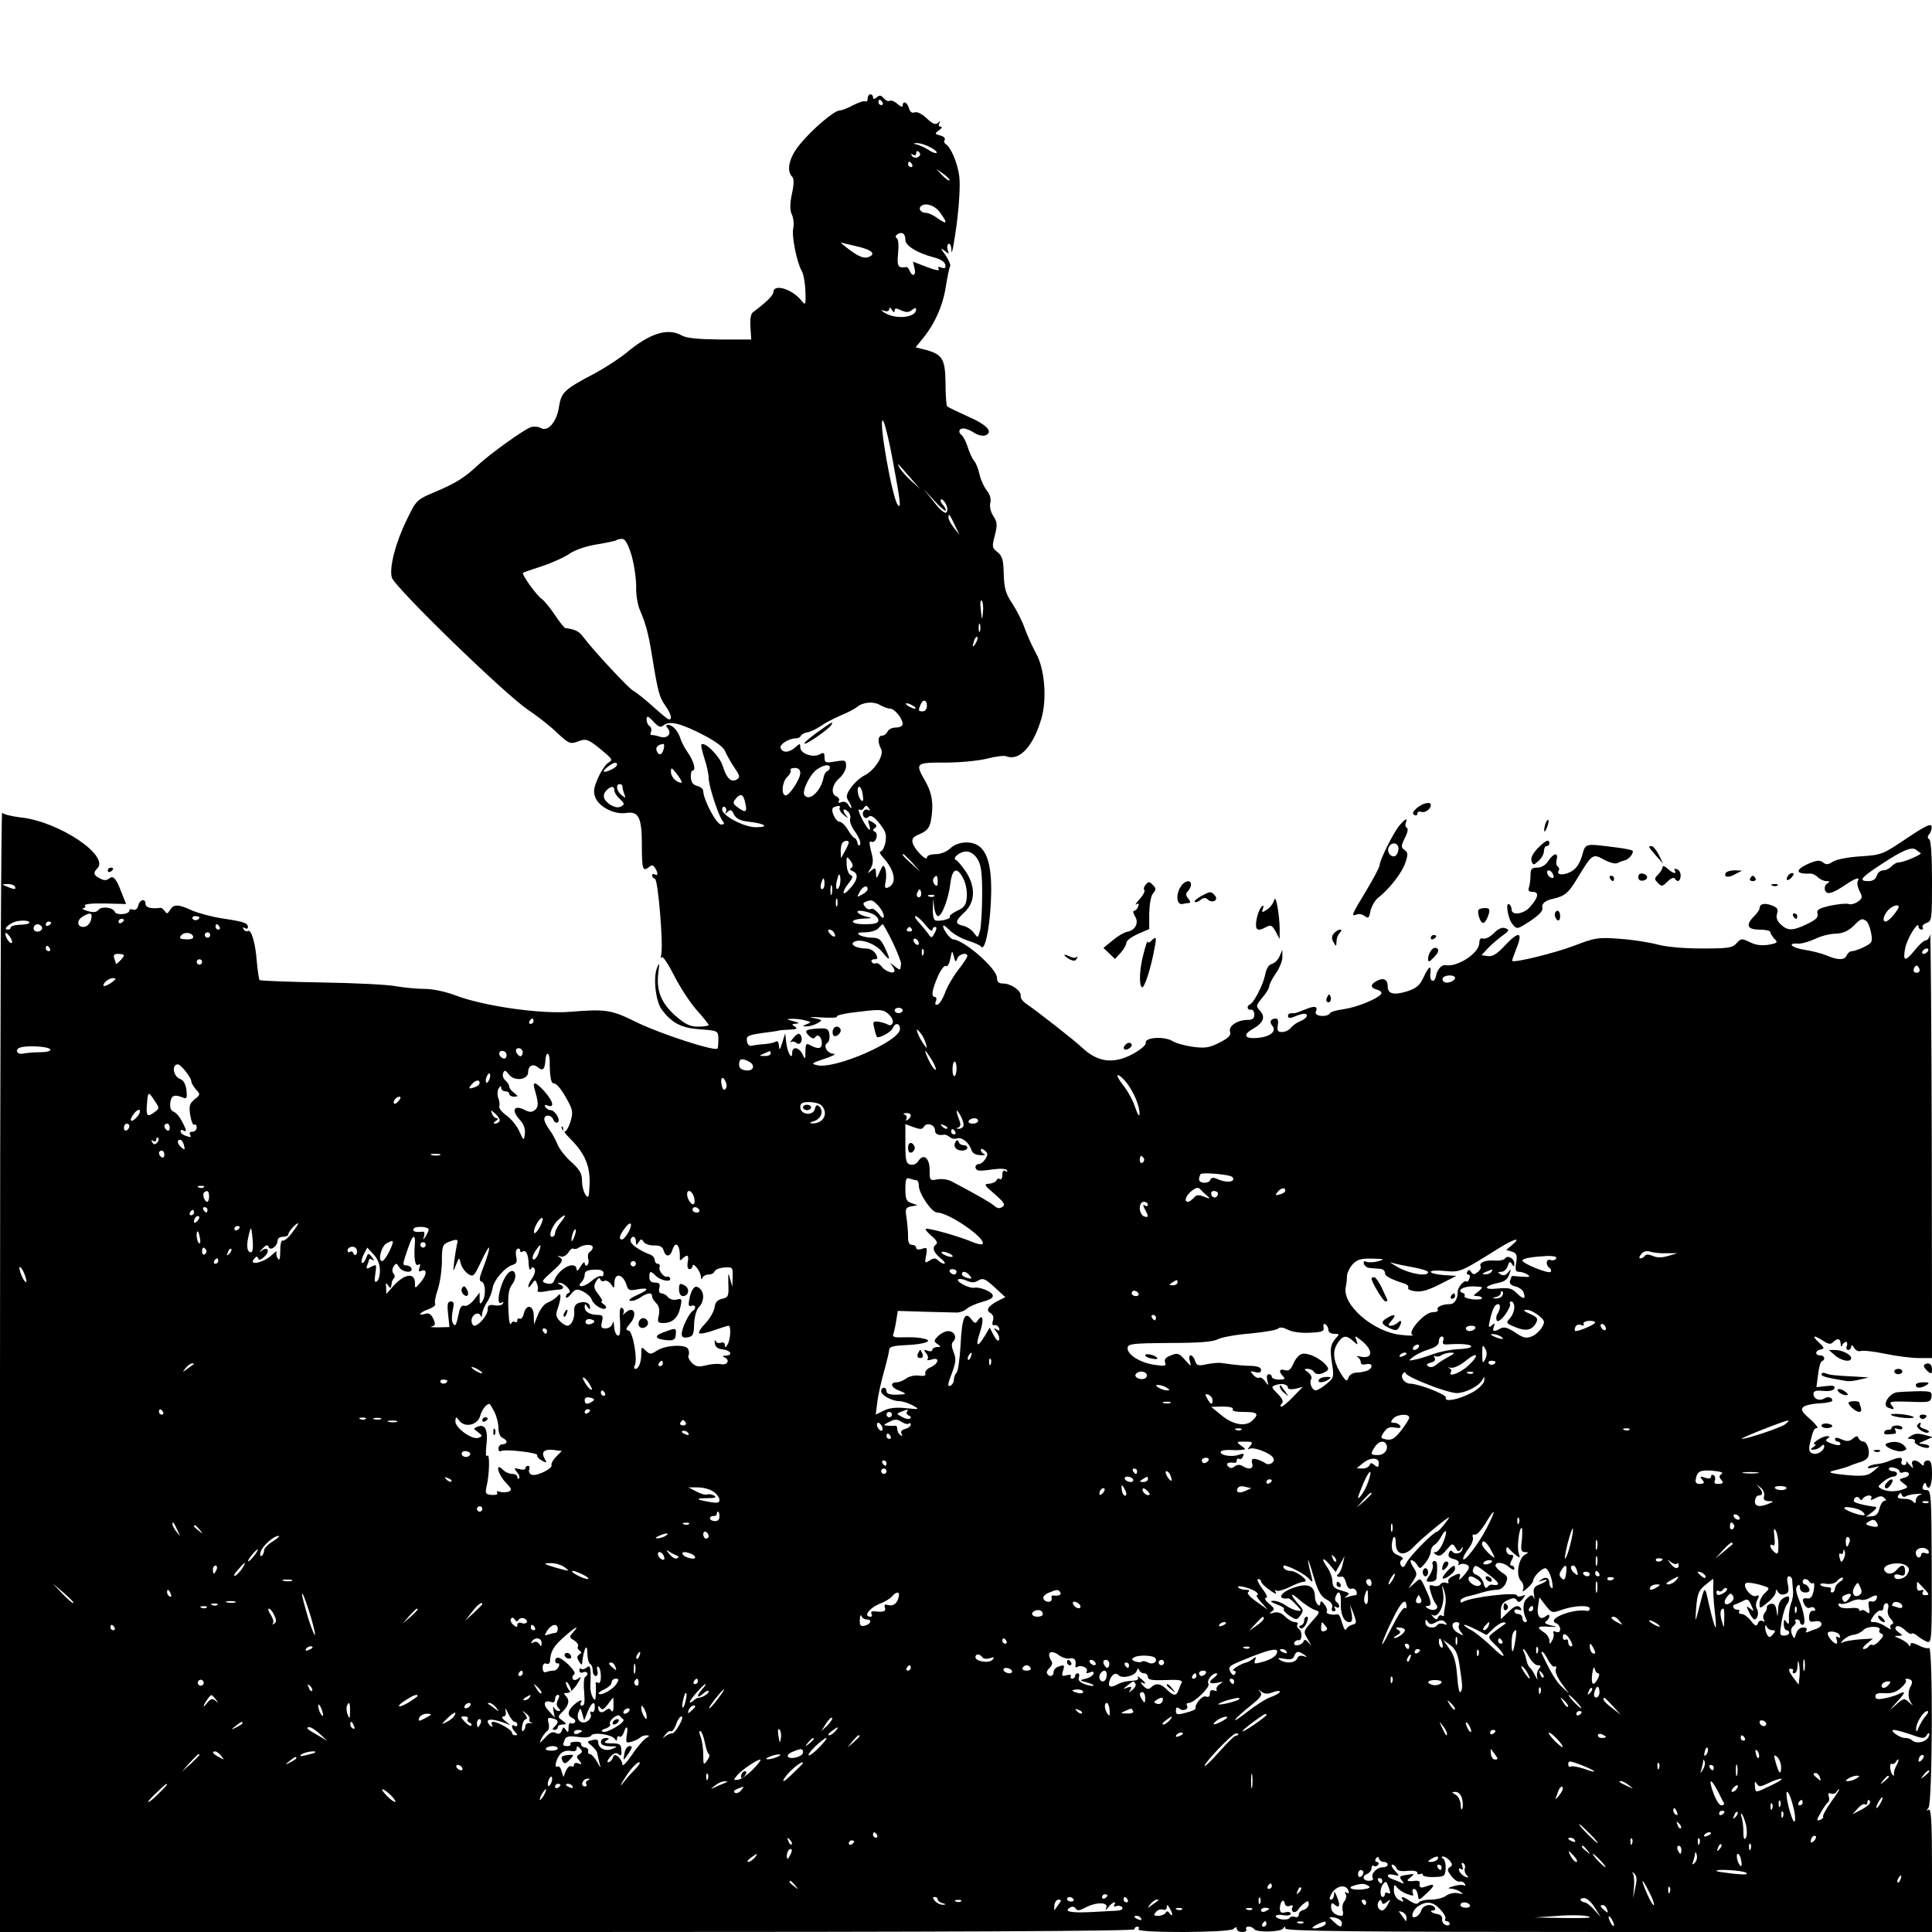 <?xml version="1.0" standalone="no"?>
<!DOCTYPE svg PUBLIC "-//W3C//DTD SVG 20010904//EN"
 "http://www.w3.org/TR/2001/REC-SVG-20010904/DTD/svg10.dtd">
<svg version="1.0" xmlns="http://www.w3.org/2000/svg"
 width="717pt" height="717pt" viewBox="0 0 717 717"
 preserveAspectRatio="xMidYMid meet">
<g transform="translate(0,717) scale(0.1,-0.1)"
fill="#000000" stroke="none">
<path d="M3220 6804 c0 -8 -4 -13 -8 -10 -5 3 -25 -4 -45 -14 -20 -11 -43 -20
-51 -20 -20 0 -101 -69 -147 -125 -40 -48 -52 -98 -29 -121 7 -7 7 -27 -1 -63
-8 -39 -8 -60 0 -78 6 -13 8 -36 5 -50 -7 -27 13 -126 31 -158 7 -11 13 -45
14 -75 2 -54 1 -55 -16 -34 -36 43 -103 62 -103 29 0 -7 -15 -25 -32 -39 -18
-15 -38 -31 -45 -36 -7 -6 -10 -28 -8 -55 l3 -45 -116 0 c-83 1 -124 5 -142
15 -51 29 -118 9 -205 -64 -27 -22 -81 -57 -120 -78 -109 -57 -122 -69 -130
-120 -8 -57 -40 -96 -67 -82 -10 6 -27 7 -37 4 -24 -7 -156 -102 -197 -141
-49 -46 -82 -67 -158 -99 -71 -30 -71 -31 -107 -105 -41 -84 -65 -176 -55
-213 8 -34 419 -433 504 -490 37 -25 87 -64 111 -88 42 -39 47 -41 75 -31 32
13 41 9 101 -42 28 -24 29 -27 12 -37 -10 -6 -27 -32 -38 -57 -16 -37 -18 -51
-9 -73 15 -35 72 -63 114 -56 46 7 58 -17 58 -117 0 -90 3 -102 25 -85 12 10
16 10 24 -2 12 -19 11 -32 -1 -24 -5 3 -10 2 -10 -4 0 -5 5 -11 11 -13 11 -4
31 -240 23 -280 -2 -13 -2 -18 2 -11 3 7 23 -23 45 -66 22 -44 60 -102 84
-129 25 -28 45 -53 45 -56 0 -3 -17 -6 -39 -6 -30 0 -47 8 -84 40 -53 47 -72
93 -64 159 5 38 4 41 -4 21 -16 -37 -6 -126 17 -157 38 -50 72 -68 142 -73 66
-5 67 -5 68 -35 0 -16 -1 -33 -3 -36 -6 -13 -209 53 -298 96 -97 48 -114 51
-250 40 -108 -9 -318 21 -422 60 -39 15 -87 25 -117 25 -29 0 -77 5 -107 10
-30 6 -154 12 -277 14 -123 2 -226 6 -229 9 -2 3 -7 34 -10 69 -5 69 -21 121
-33 113 -5 -3 -12 0 -16 6 -4 8 -3 9 4 5 7 -4 12 -3 12 3 0 15 -12 20 -91 32
-41 6 -93 20 -116 30 -52 24 -69 24 -82 2 -9 -15 -12 -15 -19 -5 -5 8 -12 13
-16 13 -33 -5 -56 1 -56 14 0 22 -21 18 -27 -6 -3 -12 -11 -18 -19 -15 -8 3
-14 2 -14 -3 0 -15 -49 -19 -54 -5 -7 17 -49 22 -61 7 -7 -9 -19 -10 -40 -4
-16 5 -24 10 -17 10 7 1 11 5 7 10 -3 6 26 9 74 8 l79 -2 -16 40 c-21 56 -32
68 -48 54 -9 -7 -19 -7 -33 1 -24 12 -26 21 -10 37 47 47 -141 173 -281 189
-36 4 -68 12 -72 18 -4 6 -8 -926 -8 -2071 l0 -2083 2105 0 c1397 0 2105 3
2105 10 0 6 5 10 11 10 5 0 8 -4 4 -10 -8 -14 334 -13 352 1 9 9 13 8 13 0 0
-6 9 -11 21 -11 11 0 17 5 14 10 -3 6 1 10 9 10 8 0 17 -4 20 -9 9 -14 100
-11 108 2 6 9 8 9 8 0 0 -10 262 -13 1200 -13 l1200 0 0 230 c0 182 -3 230
-13 224 -9 -6 -9 -5 0 7 15 19 17 603 2 593 -5 -3 -23 1 -39 10 -21 10 -30 11
-30 3 0 -9 -2 -9 -8 0 -4 7 -19 16 -32 22 -21 8 -22 10 -6 10 19 1 19 1 1 14
-12 9 -14 16 -7 21 6 4 20 -2 31 -13 11 -11 22 -17 25 -14 3 4 14 -1 23 -9 10
-8 26 -18 35 -21 17 -6 18 12 17 278 -1 271 -2 285 -20 285 -13 0 -17 5 -12
17 4 11 8 12 11 5 9 -29 22 -8 22 38 0 38 -4 50 -15 50 -8 0 -15 -5 -15 -12 0
-9 -3 -9 -12 0 -18 18 -38 15 -31 -5 5 -15 3 -15 -11 2 -10 11 -15 15 -12 9 3
-6 -1 -11 -8 -11 -8 0 -12 6 -9 14 6 16 -7 17 -44 2 -15 -7 -38 -12 -50 -13
-12 -1 -25 -5 -30 -10 -5 -5 2 -6 17 -3 l25 6 -24 -20 c-20 -16 -34 -18 -89
-14 -75 7 -87 11 -46 20 16 4 38 10 49 15 11 5 30 11 42 15 11 3 24 12 26 19
8 21 -4 56 -18 56 -7 0 -15 6 -18 13 -3 9 -8 9 -21 -2 -13 -11 -22 -11 -41 -3
-15 7 -25 8 -25 2 0 -6 5 -10 10 -10 6 0 10 -4 10 -9 0 -6 -12 -6 -31 1 -23 8
-27 13 -17 19 10 7 10 9 -3 9 -17 0 -60 -29 -44 -30 6 0 3 -5 -5 -10 -13 -9
-13 -10 1 -10 8 0 20 5 27 12 8 8 12 8 12 1 0 -17 -26 -34 -44 -27 -11 4 -14
14 -10 33 12 52 16 61 27 61 7 0 -5 15 -26 34 -31 27 -35 35 -24 45 8 6 35 12
61 13 25 1 46 6 46 10 0 12 -16 17 -30 8 -18 -11 -40 -2 -40 17 0 11 10 14 37
11 23 -2 38 2 41 10 3 9 -6 11 -31 8 l-36 -4 6 46 c3 26 9 49 14 50 15 6 10
22 -6 22 -21 0 -19 18 2 22 15 3 14 6 -7 26 -28 26 -20 29 16 6 19 -13 28 -14
37 -5 16 16 27 14 28 -6 0 -11 3 -13 6 -5 2 6 9 12 14 12 4 0 6 -7 3 -15 -4
-8 -1 -15 5 -15 6 0 11 6 11 13 0 7 5 5 11 -5 5 -9 16 -15 24 -12 7 3 48 -1
90 -10 43 -9 99 -16 126 -16 l49 0 -1 798 c-1 438 -4 787 -6 775 -2 -13 -10
-23 -16 -23 -7 0 -25 -16 -40 -35 -36 -45 -46 -44 -37 4 6 36 50 108 50 82 0
-6 5 -11 11 -11 5 0 8 4 4 9 -3 5 4 12 15 16 19 6 20 15 20 155 0 93 -4 151
-10 155 -8 5 -7 11 0 20 7 8 10 21 8 29 -2 11 -26 -1 -93 -46 -88 -59 -92 -61
-170 -66 -45 -3 -90 -11 -103 -20 -17 -11 -25 -12 -36 -3 -11 9 -22 9 -49 -2
-57 -24 -56 -42 2 -39 8 0 20 -6 28 -14 8 -8 22 -14 31 -14 14 0 14 -2 3 -9
-8 -5 -11 -16 -8 -25 7 -18 26 -13 77 21 37 25 55 30 44 12 -3 -6 0 -22 7 -36
12 -22 11 -27 -6 -39 -11 -8 -26 -12 -34 -9 -8 3 -38 0 -68 -6 -43 -10 -52
-15 -48 -30 4 -13 -5 -22 -38 -38 -54 -26 -72 -26 -98 -2 -14 13 -19 26 -14
40 5 17 1 23 -20 31 -27 10 -45 6 -45 -11 0 -5 -9 -18 -20 -29 -33 -33 -26
-50 20 -50 22 0 40 -4 40 -9 0 -5 7 -16 15 -25 14 -13 12 -16 -21 -22 -25 -4
-47 -2 -69 9 -31 15 -34 15 -51 -4 -15 -17 -31 -19 -128 -19 -67 0 -133 6
-166 15 -30 8 -93 18 -140 21 -79 6 -91 4 -166 -25 -71 -27 -223 -65 -232 -57
-1 2 5 19 13 39 29 70 14 76 -42 16 -28 -30 -45 -40 -62 -37 l-23 3 23 25 c13
14 38 35 54 47 26 19 28 22 12 28 -12 5 -26 -1 -43 -18 -14 -14 -32 -23 -40
-20 -9 3 -14 -2 -14 -16 0 -38 -81 -91 -126 -83 -14 3 -31 -17 -35 -41 -6 -27
-24 -20 -21 8 5 36 -5 31 -25 -12 -14 -30 -27 -41 -61 -52 -49 -15 -72 -10
-72 18 0 26 -15 34 -40 21 -26 -14 -25 -26 1 -33 12 -3 18 -10 15 -15 -11 -18
-90 -50 -138 -57 -26 -3 -50 -10 -53 -16 -10 -15 -58 -11 -52 5 9 22 -2 25
-39 10 -19 -8 -36 -14 -39 -14 -21 0 -25 -1 -25 -11 0 -7 7 -8 18 -4 36 15 52
17 52 6 0 -6 -10 -15 -23 -20 -13 -5 -29 -16 -36 -25 -7 -9 -22 -16 -33 -16
-16 0 -19 5 -16 25 3 15 1 25 -7 25 -19 0 -26 -12 -13 -27 17 -21 -9 -41 -56
-45 -48 -4 -55 12 -16 34 39 22 47 44 26 67 -16 17 -15 20 9 49 14 16 25 35
25 41 0 7 11 29 25 49 14 20 25 48 24 62 l0 25 -10 -23 c-5 -13 -18 -26 -28
-29 -13 -3 -21 -17 -26 -41 -7 -36 -42 -104 -57 -110 -13 -6 -9 -22 5 -19 6 1
12 -7 12 -18 0 -15 -7 -20 -25 -20 -38 0 -72 -23 -65 -44 4 -13 -5 -23 -39
-40 -37 -19 -53 -22 -98 -16 -29 4 -63 13 -76 21 -29 19 -104 15 -100 -6 2 -8
-18 -25 -49 -42 -71 -38 -130 -30 -187 24 -26 25 -169 137 -205 161 -14 9 -25
23 -23 31 3 19 -36 46 -65 46 -17 0 -23 6 -23 21 0 34 -121 140 -163 143 -11
1 -37 36 -37 49 0 6 10 -1 23 -14 12 -13 42 -31 67 -39 25 -8 48 -18 51 -23
13 -19 31 62 36 160 6 113 -6 180 -39 209 -27 25 -82 23 -111 -4 -14 -13 -36
-22 -55 -22 -18 0 -32 -5 -32 -12 0 -17 -47 30 -53 54 -4 15 2 23 27 33 25 11
35 22 40 46 12 59 6 104 -19 148 -40 70 -39 71 75 71 54 0 124 7 155 15 31 8
62 12 70 8 49 -18 100 38 130 141 21 73 12 184 -20 241 -12 22 -31 63 -41 90
-9 28 -31 70 -47 95 -25 37 -30 56 -32 109 -1 53 -5 67 -23 82 -21 16 -21 21
-10 62 10 39 9 49 -5 71 -10 15 -15 35 -12 49 4 15 -1 32 -13 47 -11 14 -23
41 -27 60 -4 19 -13 42 -20 50 -7 8 -18 32 -24 52 -7 21 -17 40 -22 43 -14 10
-11 25 6 25 9 0 27 -7 40 -16 14 -9 32 -13 41 -10 32 12 8 39 -63 70 -40 18
-75 35 -78 38 -3 3 -6 41 -6 84 -1 91 -11 108 -71 125 l-40 10 26 32 c45 55
75 122 86 193 6 37 13 71 16 76 3 4 -5 23 -17 41 -19 26 -20 29 -4 17 17 -14
18 -13 12 2 -3 10 -2 20 3 23 6 4 11 -9 11 -27 1 -18 9 26 19 97 10 78 14 151
10 180 -6 50 -31 108 -50 120 -6 4 -8 11 -4 16 3 6 -4 13 -16 16 -22 6 -22 7
-5 20 11 7 13 13 6 13 -7 0 -9 5 -5 13 5 9 4 9 -5 1 -9 -8 -20 -4 -42 17 -17
16 -36 26 -45 22 -10 -4 -17 2 -21 16 -6 22 -23 29 -23 9 0 -6 -8 -4 -19 6
-11 10 -24 15 -29 12 -5 -3 -15 1 -22 9 -10 12 -16 13 -26 4 -10 -8 -14 -8
-14 0 0 6 -4 11 -10 11 -5 0 -10 -7 -10 -16z m55 -14 c3 -5 1 -10 -4 -10 -6 0
-11 5 -11 10 0 6 2 10 4 10 3 0 8 -4 11 -10z m176 -166 c17 -8 28 -18 25 -21
-3 -3 -16 1 -29 10 -12 8 -32 17 -42 20 -18 4 -18 5 -2 6 10 0 32 -6 48 -15z
m-37 -23 c3 -5 -1 -11 -9 -15 -8 -3 -17 0 -21 6 -4 7 -3 8 4 4 7 -4 12 -2 12
3 0 13 7 14 14 2z m-29 -41 c3 -5 1 -10 -4 -10 -6 0 -11 5 -11 10 0 6 2 10 4
10 3 0 8 -4 11 -10z m139 -59 c-3 -3 -15 6 -27 18 l-22 24 27 -19 c14 -10 24
-21 22 -23z m-35 -120 c29 -40 26 -46 -8 -22 -16 12 -36 21 -44 21 -18 0 -30
14 -20 24 16 16 53 4 72 -23z m-129 -101 c0 -22 44 -49 105 -65 25 -6 41 -17
43 -27 3 -13 -1 -16 -14 -11 -12 4 -15 3 -10 -6 5 -7 -13 -4 -44 8 l-52 20 6
-25 c7 -26 -8 -34 -18 -9 -3 8 -9 15 -13 14 -30 -5 -35 2 -30 51 3 29 1 53 -5
56 -6 4 -5 9 3 15 17 10 29 2 29 -21z m-181 -24 c58 -13 75 -30 41 -41 -14 -4
-33 3 -62 24 -23 17 -40 31 -37 31 2 -1 28 -7 58 -14z m141 -239 c0 10 6 10
25 1 19 -8 28 -8 40 2 8 7 15 8 15 2 0 -32 -79 -39 -120 -11 -12 9 -12 10 3 5
10 -3 17 0 17 7 0 8 4 6 10 -3 6 -10 10 -11 10 -3z m-7 -555 c29 -155 32 -182
19 -166 -20 22 -72 314 -56 314 5 0 22 -66 37 -148z m67 -67 l35 -40 -33 30
c-19 17 -38 39 -44 50 -6 11 -7 16 -2 10 5 -5 25 -28 44 -50z m130 -119 c0 5
-5 15 -12 22 -6 6 -9 14 -6 18 4 3 12 -4 18 -16 7 -14 8 -26 2 -32 -5 -5 -23
9 -46 39 l-38 48 41 -45 c23 -25 41 -40 41 -34z m34 -56 l17 -35 -20 25 c-11
14 -21 31 -21 39 0 18 4 14 24 -29z m-1200 -112 c10 -35 17 -86 17 -115 -1
-29 5 -68 15 -90 21 -48 32 -92 44 -168 21 -129 27 -153 48 -182 22 -31 28
-53 15 -53 -5 0 -32 23 -62 50 -30 27 -62 52 -70 56 -14 5 -144 144 -188 202
-15 20 -31 27 -65 31 -4 1 -21 22 -39 49 -17 26 -39 52 -48 59 -20 13 -76 92
-70 97 2 2 34 13 71 25 37 12 83 33 103 47 21 14 63 28 102 34 37 6 69 13 72
16 2 2 12 4 20 4 11 0 22 -19 35 -62z m1304 -209 c-3 -33 -4 -33 -8 8 -3 23
-2 39 3 34 5 -5 7 -24 5 -42z m-11 -71 c-3 -7 -5 -2 -5 12 0 14 2 19 5 13 2
-7 2 -19 0 -25z m-16 -45 c-12 -20 -14 -14 -5 12 4 9 9 14 11 11 3 -2 0 -13
-6 -23z m-317 -243 c16 0 46 -37 46 -57 0 -7 -11 -13 -25 -13 -14 0 -28 -7
-31 -15 -4 -8 -12 -15 -20 -15 -16 0 -18 -23 -4 -50 12 -23 -24 -79 -62 -98
-15 -7 -37 -27 -49 -44 -18 -25 -20 -34 -11 -49 7 -10 12 -22 12 -26 0 -5 -5
0 -11 9 -6 11 -16 15 -26 11 -10 -4 -14 -2 -10 4 4 6 0 13 -8 17 -23 8 -18 44
10 68 14 12 25 32 25 45 0 22 -3 23 -40 17 -36 -6 -40 -5 -40 15 0 18 -3 20
-19 11 -26 -13 -71 4 -71 26 0 16 -1 16 -18 1 -23 -21 -48 -22 -55 -3 -5 13
30 36 58 36 7 0 15 4 17 9 2 5 12 11 23 13 11 1 34 12 50 23 17 12 50 29 75
40 25 10 52 24 60 31 23 19 62 22 87 7 12 -7 29 -13 37 -13z m136 10 c0 -11
-7 -20 -15 -20 -17 0 -18 2 -9 24 9 23 24 20 24 -4z m-50 0 c8 -5 11 -10 5
-10 -5 0 -17 5 -25 10 -8 5 -10 10 -5 10 6 0 17 -5 25 -10z m-961 -62 c17 -17
23 -19 35 -9 21 17 65 6 149 -38 43 -22 73 -45 78 -59 5 -12 20 -39 34 -60 21
-31 23 -37 9 -45 -21 -12 -38 5 -52 51 -11 35 -66 91 -79 79 -2 -3 3 -26 11
-51 9 -26 16 -59 16 -73 0 -29 36 -140 52 -160 8 -9 6 -13 -6 -13 -17 0 -66
93 -66 124 0 8 -10 16 -22 19 -16 4 -23 14 -24 32 -1 14 2 25 6 25 14 0 5 35
-16 65 -12 17 -25 41 -29 55 -9 28 -29 50 -46 50 -8 0 -8 -4 -1 -13 17 -20 -2
-40 -29 -31 -13 4 -27 7 -31 6 -4 -1 -5 4 -2 12 3 8 1 17 -5 21 -11 6 -16 35
-6 35 2 0 13 -10 24 -22z m34 -98 c-6 -23 -19 -26 -26 -6 -5 13 5 23 25 25 3
1 4 -8 1 -19z m-173 -58 c0 -5 -11 -14 -25 -20 -29 -13 -33 -5 -7 14 20 15 32
18 32 6z m790 -11 c0 -5 -5 -11 -10 -13 -6 -2 -12 -13 -14 -25 -10 -50 -54
-90 -71 -63 -9 15 21 76 46 94 26 18 49 21 49 7z m-550 -54 c0 -4 -9 -2 -20 5
-11 7 -20 22 -20 33 0 18 2 18 20 -5 11 -14 20 -28 20 -33z m440 34 c0 -22
-41 -85 -55 -83 -17 3 -12 51 6 68 10 9 16 21 13 25 -3 5 4 9 15 9 14 0 21 -6
21 -19z m-660 -50 c0 -5 3 -18 7 -28 6 -16 5 -16 -10 -4 -19 15 -23 41 -7 41
6 0 10 -4 10 -9z m-30 -14 c0 -8 9 -22 20 -32 18 -17 19 -20 5 -28 -11 -6 -24
-3 -41 7 -26 18 -30 36 -12 54 16 16 28 15 28 -1z m922 -17 c3 -21 1 -27 -6
-20 -13 13 -18 50 -7 50 5 0 11 -14 13 -30z m-438 -22 c11 -43 5 -48 -28 -23
-16 12 -17 17 -6 30 17 21 27 19 34 -7z m-70 -41 c-5 -9 -3 -8 6 0 11 10 16 8
24 -10 9 -16 23 -23 58 -27 59 -7 74 -20 23 -20 -44 0 -125 43 -125 66 0 8 5
12 10 9 6 -4 7 -12 4 -18z m422 14 c-3 -4 4 -17 17 -27 12 -10 16 -12 10 -4
-18 20 -16 35 2 20 9 -7 13 -20 10 -29 -3 -10 6 -32 20 -50 13 -19 21 -39 17
-45 -4 -7 -8 -4 -10 7 -2 9 -7 17 -11 17 -3 0 -15 14 -24 30 -10 17 -24 30
-30 30 -17 0 -38 48 -23 54 18 7 27 7 22 -3z m110 -3 c4 -6 3 -8 -4 -4 -13 8
-26 -10 -17 -24 5 -7 11 -8 19 -1 8 7 20 0 40 -25 23 -29 27 -41 22 -70 -4
-19 -12 -34 -18 -34 -6 0 -2 -10 9 -22 45 -49 53 -98 18 -112 -11 -4 -13 1 -8
24 3 16 2 37 -2 47 -6 15 -9 13 -20 -12 -12 -28 -13 -28 -14 -6 -1 21 -3 22
-18 10 -15 -13 -15 -12 -2 8 10 18 11 31 2 63 -8 33 -8 40 2 36 16 -6 27 31
11 38 -8 3 -8 7 1 13 9 6 7 12 -8 21 -19 12 -20 11 -14 -7 11 -35 -3 -23 -26
20 -11 23 -16 38 -10 35 5 -4 12 -2 16 4 8 13 12 13 21 -2z m-76 -125 c-1 -5
-7 -19 -15 -33 l-14 -25 -1 26 c0 14 3 29 7 32 9 9 23 9 23 0z m3978 -39 c7
-4 -62 -34 -78 -34 -10 0 -23 -7 -30 -15 -7 -8 -21 -15 -31 -15 -10 0 -21 -9
-24 -20 -4 -13 -15 -20 -31 -20 -36 0 -29 11 29 50 92 62 130 79 147 67 8 -6
16 -12 18 -13z m-3501 -21 c14 -22 18 -48 18 -133 0 -58 -4 -118 -8 -134 -8
-28 -8 -28 -22 -9 -8 12 -26 24 -40 27 -32 8 -32 16 5 51 40 38 41 95 4 151
-15 21 -31 41 -36 42 -16 7 14 32 38 32 15 0 30 -10 41 -27z m-241 -15 l29
-33 -32 29 c-31 28 -38 36 -30 36 2 0 16 -15 33 -32z m-227 -19 c-7 -4 -5 -8
5 -12 23 -9 20 -32 -9 -64 -29 -33 -34 -17 -5 20 15 19 17 26 6 30 -7 3 -13
20 -14 39 -1 31 0 32 14 14 10 -14 11 -22 3 -27z m416 -40 c9 -16 15 -47 13
-67 -2 -31 -9 -40 -36 -52 -18 -9 -30 -19 -27 -22 8 -8 -44 -20 -55 -13 -6 4
-9 23 -8 43 l1 37 4 -32 c2 -18 9 -33 14 -33 15 0 39 65 46 121 7 57 25 64 48
18z m-459 -26 c-10 -26 -18 -8 -9 23 5 21 8 24 11 11 2 -10 1 -25 -2 -34z
m364 15 c0 -16 -3 -19 -11 -11 -6 6 -8 16 -5 22 11 17 16 13 16 -11z m-420 -8
c0 -11 -4 -20 -9 -20 -5 0 -7 9 -4 20 3 11 7 20 9 20 2 0 4 -9 4 -20z m-3005
-10 c7 -12 -2 -12 -30 0 -19 8 -19 9 2 9 12 1 25 -3 28 -9z m3032 -27 c-3 -10
-5 -4 -5 12 0 17 2 24 5 18 2 -7 2 -21 0 -30z m133 17 c0 -5 -9 -14 -21 -20
-19 -11 -20 -10 -9 9 11 22 30 29 30 11z m196 -27 c-10 -10 -19 5 -10 18 6 11
8 11 12 0 2 -7 1 -15 -2 -18z m51 1 c-3 -3 -12 -4 -19 -1 -8 3 -5 6 6 6 11 1
17 -2 13 -5z m-360 -36 c-3 -7 -5 -2 -5 12 0 14 2 19 5 13 2 -7 2 -19 0 -25z
m153 0 c11 -12 20 -29 20 -37 0 -12 -6 -9 -19 8 -10 13 -23 21 -28 18 -6 -4
-16 -1 -22 7 -9 11 -9 15 1 19 22 9 27 8 48 -15z m3784 -10 c-13 -23 -37 -48
-46 -48 -13 0 -9 22 9 42 18 20 48 25 37 6z m-3810 -18 c14 -5 26 -16 26 -25
0 -11 -12 -15 -51 -15 -58 0 -59 19 -1 21 27 1 31 3 12 6 -30 6 -51 23 -28 23
9 0 28 -4 42 -10z m-2894 -9 c0 -23 -14 -41 -31 -41 -24 0 -25 26 -1 39 22 13
32 14 32 2z m400 -5 c0 -11 -19 -15 -25 -6 -3 5 1 10 9 10 9 0 16 -2 16 -4z
m2694 -28 c14 -18 26 -27 26 -20 0 6 5 12 10 12 7 0 7 -8 -1 -22 -11 -21 -12
-21 -25 -2 -8 10 -23 29 -35 42 -12 12 -16 22 -11 22 6 0 22 -15 36 -32z
m-3327 5 c-3 -2 -19 -5 -36 -5 -17 -1 -31 -5 -31 -10 0 -4 -5 -8 -11 -8 -23 0
12 29 39 32 28 4 47 -1 39 -9z m353 13 c0 -3 -4 -8 -10 -11 -5 -3 -10 -1 -10
4 0 6 5 11 10 11 6 0 10 -2 10 -4z m6466 -4 c6 -4 14 -23 18 -44 6 -34 4 -37
-25 -52 -18 -9 -38 -16 -46 -16 -7 0 -16 -7 -19 -15 -8 -19 -32 -19 -75 -1
-19 8 -55 17 -81 21 -48 7 -68 26 -25 23 12 -1 40 7 62 17 22 11 57 20 78 20
27 1 46 10 65 28 29 29 32 30 48 19z m-6736 -6 c0 -3 -4 -8 -10 -11 -5 -3 -10
-1 -10 4 0 6 5 11 10 11 6 0 10 -2 10 -4z m-35 -15 c7 -12 -12 -24 -25 -16
-11 7 -4 25 10 25 5 0 11 -4 15 -9z m660 -1 c3 -5 1 -10 -4 -10 -6 0 -11 5
-11 10 0 6 2 10 4 10 3 0 8 -4 11 -10z m2498 -57 c18 -38 32 -74 31 -80 -1 -7
-2 -16 -3 -20 0 -3 -11 2 -23 13 -13 10 -17 12 -10 4 6 -8 12 -18 12 -22 0
-15 -34 -4 -48 15 -7 9 -17 15 -22 12 -5 -3 -11 -1 -15 5 -3 5 1 10 10 10 13
0 14 4 5 20 -7 12 -21 20 -38 20 -33 0 -59 15 -43 24 23 15 81 -6 106 -38 29
-36 32 -31 8 19 -14 29 -22 35 -47 35 -17 0 -38 5 -46 10 -11 7 -6 10 21 10
20 0 42 7 49 15 7 8 14 15 16 15 2 0 19 -30 37 -67z m71 49 c3 -5 -1 -9 -9 -9
-8 0 -12 4 -9 9 3 4 7 8 9 8 2 0 6 -4 9 -8z m-289 -13 c11 -17 -1 -21 -15 -4
-8 9 -8 15 -2 15 6 0 14 -5 17 -11z m-3051 -38 c-6 -6 -24 19 -24 34 1 6 7 1
15 -9 8 -11 12 -22 9 -25z m673 23 c2 -7 -8 -11 -26 -10 -23 1 -27 4 -19 14
13 15 40 12 45 -4z m63 6 c0 -5 -4 -10 -10 -10 -5 0 -10 5 -10 10 0 6 5 10 10
10 6 0 10 -4 10 -10z m2630 -31 c0 -6 -4 -7 -10 -4 -5 3 -10 11 -10 16 0 6 5
7 10 4 6 -3 10 -11 10 -16z m-3225 -19 c3 -5 1 -10 -4 -10 -6 0 -11 5 -11 10
0 6 2 10 4 10 3 0 8 -4 11 -10z m3242 -22 c-3 -8 -6 -5 -6 6 -1 11 2 17 5 13
3 -3 4 -12 1 -19z m3728 12 c-3 -5 -11 -10 -16 -10 -6 0 -7 5 -4 10 3 6 11 10
16 10 6 0 7 -4 4 -10z m-3602 -27 c6 17 37 24 37 9 0 -5 -16 -29 -35 -53 -19
-25 -41 -63 -48 -84 -8 -21 -20 -41 -27 -43 -9 -3 -11 1 -7 12 4 9 2 16 -3 16
-15 0 -12 24 10 75 11 25 24 43 30 40 6 -4 13 8 17 27 6 32 7 32 13 8 5 -21 7
-22 13 -7z m-3093 11 c0 -3 -7 -12 -15 -20 -8 -9 -15 -13 -15 -11 0 3 -3 12
-6 21 -4 12 0 16 15 16 12 0 21 -3 21 -6z m290 -24 c0 -5 -4 -10 -10 -10 -5 0
-10 5 -10 10 0 6 5 10 10 10 6 0 10 -4 10 -10z m6369 -39 c-15 -5 -22 6 -14
19 6 9 10 9 16 -1 5 -8 4 -15 -2 -18z m-1719 -20 c0 -12 -29 -23 -41 -15 -5 3
-7 10 -4 15 8 12 45 12 45 0z m-4984 -16 c-26 -19 -42 -19 -26 0 7 8 20 15 29
15 13 -1 13 -3 -3 -15z m2897 -151 c-3 -8 -10 -11 -17 -7 -6 4 -22 9 -35 11
-21 3 -23 0 -16 -25 3 -15 8 -29 9 -31 8 -7 54 18 59 32 9 22 27 20 27 -3 0
-45 -243 -151 -308 -134 -23 5 -20 8 29 24 30 10 44 18 33 18 -24 1 -41 31
-23 41 6 4 9 18 7 31 -3 21 -8 24 -42 22 -48 -3 -53 -8 -33 -28 10 -9 18 -11
22 -5 9 15 25 2 25 -21 0 -21 -12 -24 -41 -9 -17 10 -19 7 -20 -22 0 -31 -1
-32 -11 -10 -13 26 -38 30 -38 5 0 -30 -18 0 -22 37 l-4 35 -11 -35 c-9 -27
-11 -30 -12 -12 -1 15 -5 21 -13 16 -6 -4 -26 -8 -42 -9 -17 -1 -38 -4 -46 -6
-9 -2 -16 4 -18 17 -3 19 3 22 55 30 32 4 61 8 66 10 4 1 22 2 40 3 24 1 28 4
17 11 -13 8 -12 10 5 11 14 1 10 4 -10 9 -28 7 -28 8 -5 9 14 0 36 -2 49 -6
23 -6 23 -7 5 -14 -17 -7 -17 -8 -1 -8 10 -1 28 5 40 11 21 12 21 13 -13 20
-23 4 -12 5 29 2 35 -2 61 -1 57 3 -4 5 32 13 81 18 81 10 90 9 110 -8 12 -11
19 -25 16 -33z m37 46 c0 -5 -7 -10 -15 -10 -8 0 -15 5 -15 10 0 6 7 10 15 10
8 0 15 -4 15 -10z m-1370 -40 c0 -5 -5 -10 -11 -10 -5 0 -7 5 -4 10 3 6 8 10
11 10 2 0 4 -4 4 -10z m1455 -80 c7 -24 6 -24 -7 -5 -8 11 -18 29 -22 40 -6
18 -5 18 7 5 8 -8 18 -26 22 -40z m-3248 -25 c2 -6 -16 -10 -39 -10 -24 0 -52
-3 -62 -5 -24 -6 -33 17 -9 23 30 8 106 3 110 -8z m1753 -10 c0 -8 -4 -15 -9
-15 -5 0 -11 7 -15 15 -3 9 0 15 9 15 8 0 15 -7 15 -15z m-60 -11 c0 -9 -5
-14 -12 -12 -18 6 -21 28 -4 28 9 0 16 -7 16 -16z m980 6 c0 -5 -10 -10 -22
-9 -22 0 -22 1 -3 9 11 5 21 9 23 9 1 1 2 -3 2 -9z m599 -25 c11 -19 17 -35
13 -35 -5 0 -16 16 -25 35 -9 19 -15 35 -13 35 2 0 13 -16 25 -35z m-1419 -2
c0 -54 5 -83 13 -83 13 0 30 -21 54 -65 19 -35 20 -45 10 -78 -11 -35 -27 -50
-27 -25 0 6 -3 9 -6 6 -3 -4 13 -25 35 -47 52 -52 72 -100 69 -168 -2 -47 -4
-52 -15 -37 -7 10 -13 33 -13 52 0 26 -8 41 -39 69 -22 19 -45 49 -52 66 -7
18 -21 43 -31 56 -10 13 -18 30 -18 37 0 19 26 18 34 -2 3 -8 10 -13 16 -9 12
8 -10 45 -27 45 -6 0 -15 5 -19 12 -5 8 -2 9 9 5 26 -10 20 16 -11 51 -34 38
-47 41 -38 10 15 -51 15 -66 2 -77 -11 -9 -20 -9 -35 -2 -44 24 -56 1 -20 -37
13 -15 19 -32 17 -50 -4 -27 -4 -27 -21 10 -9 20 -30 46 -47 58 -17 12 -29 27
-27 34 2 6 1 20 -4 32 -4 11 -3 27 2 35 6 10 9 10 9 2 0 -7 7 -13 15 -13 8 0
15 -4 15 -10 0 -5 8 -10 18 -10 16 1 16 1 0 14 -10 7 -18 18 -18 23 0 6 -6 16
-14 23 -8 6 -12 18 -9 27 5 13 9 12 22 -5 20 -26 71 -20 71 9 0 24 18 33 36
18 18 -15 26 -8 28 25 2 35 15 33 16 -1z m740 -3 c26 -14 15 -38 -15 -32 -16
3 -23 10 -22 23 1 21 10 23 37 9z m770 -24 c0 -14 -3 -27 -7 -29 -5 -3 -8 8
-8 24 0 16 3 29 8 29 4 0 7 -11 7 -24z m-2861 -12 c12 -15 21 -31 21 -37 0 -6
8 -19 17 -30 17 -18 17 -20 -5 -37 -19 -16 -21 -25 -16 -59 4 -22 10 -38 15
-35 5 3 9 -2 9 -10 0 -9 -7 -16 -16 -16 -8 0 -12 -4 -9 -10 7 -12 3 -12 -19
-4 -9 3 -16 10 -16 16 0 5 5 6 10 3 14 -9 13 1 -5 34 -8 16 -21 31 -30 35 -11
4 -15 15 -13 33 3 28 15 33 49 19 12 -5 14 0 11 28 -3 23 -11 37 -22 41 -27 9
-35 55 -9 55 4 0 17 -12 28 -26z m1127 -30 c-4 -9 -9 -15 -11 -12 -3 3 -3 13
1 22 4 9 9 15 11 12 3 -3 3 -13 -1 -22z m2364 -11 c28 -35 50 -89 49 -117 0
-12 -7 -3 -16 24 -8 25 -28 62 -45 83 -16 20 -25 37 -19 37 5 0 19 -12 31 -27z
m-1486 0 c4 -9 3 -20 -2 -25 -6 -6 -11 1 -14 16 -6 29 6 35 16 9z m-914 -2 c0
-5 -7 -12 -16 -15 -24 -9 -28 -7 -14 9 14 17 30 20 30 6z m-1205 -68 c17 -25
17 -27 -1 -40 -27 -20 -32 -16 -29 25 4 53 5 54 30 15z m905 2 c-7 -9 -15 -13
-17 -11 -7 7 7 26 19 26 6 0 6 -6 -2 -15z m1568 -17 c29 -29 8 -70 -36 -67
-10 1 -6 4 8 8 27 8 38 37 21 54 -9 9 -13 6 -17 -9 -7 -27 -54 -21 -54 7 0 15
7 19 33 19 18 0 38 -5 45 -12z m-2542 -46 c-22 -22 -29 -10 -8 16 9 12 19 16
21 11 2 -6 -4 -18 -13 -27z m1348 -13 c-3 -5 -11 -9 -17 -9 -7 0 -6 4 3 10 8
5 10 10 4 10 -7 0 -15 8 -18 17 -6 15 -5 15 13 -1 11 -10 18 -23 15 -27z
m1721 -19 c-3 -6 -12 -10 -18 -9 -9 0 -9 2 0 5 9 4 9 13 2 30 -14 37 -10 43 7
11 8 -15 12 -32 9 -37z m-195 41 c0 -6 -5 -13 -12 -17 -6 -4 -8 -3 -4 4 3 5 0
13 -6 15 -8 3 -6 6 5 6 9 1 17 -3 17 -8z m250 -21 c0 -5 -9 -10 -21 -10 -11 0
-17 5 -14 10 3 6 13 10 21 10 8 0 14 -4 14 -10z m-3150 -19 c0 -6 -4 -13 -10
-16 -5 -3 -10 1 -10 9 0 9 5 16 10 16 6 0 10 -4 10 -9z m150 -7 c0 -8 -4 -12
-10 -9 -5 3 -10 10 -10 16 0 5 5 9 10 9 6 0 10 -7 10 -16z m2799 5 c11 17 41
7 41 -14 0 -14 12 -20 34 -16 4 1 14 -3 21 -9 7 -6 19 -8 26 -5 18 6 44 -14
53 -40 4 -14 15 -21 33 -22 16 -1 22 1 16 4 -7 2 -13 9 -13 15 0 6 6 6 15 -2
11 -9 12 -16 2 -31 -6 -10 -17 -19 -24 -19 -14 0 -18 -16 -5 -23 4 -3 29 -1
55 3 29 4 50 3 54 -3 3 -6 1 -7 -5 -3 -8 5 -12 -1 -12 -14 0 -12 -4 -19 -9
-16 -5 4 -11 1 -13 -4 -2 -6 -14 -12 -27 -13 -21 -1 -19 -5 21 -39 35 -31 40
-39 28 -47 -10 -7 -19 -6 -30 4 -14 12 -57 37 -159 91 -13 7 -37 10 -53 7 -27
-5 -28 -4 -28 35 0 45 -23 63 -42 33 -7 -11 -19 -16 -30 -13 -15 4 -18 15 -18
77 l0 73 30 -11 c25 -9 33 -9 39 2z m86 -7 c-3 -3 -11 0 -18 7 -9 10 -8 11 6
5 10 -3 15 -9 12 -12z m30 -12 c3 -5 1 -10 -4 -10 -6 0 -11 5 -11 10 0 6 2 10
4 10 3 0 8 -4 11 -10z m-2962 -41 c-8 -8 -13 -7 -18 2 -5 8 -4 10 3 5 7 -4 12
-2 12 5 0 7 3 9 7 6 4 -4 2 -12 -4 -18z m100 -10 c4 -16 3 -18 -9 -8 -16 13
-19 29 -5 29 5 0 11 -9 14 -21z m-73 -35 c0 -8 -4 -12 -10 -9 -5 3 -10 10 -10
16 0 5 5 9 10 9 6 0 10 -7 10 -16z m1023 -1 c-7 -2 -21 -2 -30 0 -10 3 -4 5
12 5 17 0 24 -2 18 -5z m2612 -12 c3 -5 1 -12 -5 -16 -5 -3 -10 1 -10 9 0 18
6 21 15 7z m323 -66 c7 -3 11 -9 8 -14 -6 -10 -33 -8 -60 4 -13 6 -21 5 -24
-3 -5 -16 -42 -15 -42 1 0 8 3 16 6 20 6 6 88 0 112 -8z m-1167 -15 c5 0 9 -9
9 -20 0 -30 48 -100 68 -100 44 0 186 -99 168 -117 -3 -3 -23 1 -43 10 -43 18
-144 47 -165 47 -7 0 1 -11 17 -25 19 -15 26 -27 20 -32 -17 -13 -12 -29 15
-52 14 -11 20 -20 14 -21 -5 0 -16 6 -22 12 -10 10 -17 10 -32 0 -18 -11 -19
-10 -13 19 5 29 4 31 -16 24 -12 -4 -21 -2 -21 4 0 6 -7 11 -15 11 -11 0 -16
10 -15 33 0 17 -3 49 -6 69 -5 32 -3 37 18 41 l23 4 -22 8 c-19 6 -23 15 -23
52 0 37 3 44 16 39 9 -3 20 -6 25 -6z m-2644 -26 c-3 -3 -12 -4 -19 -1 -8 3
-5 6 6 6 11 1 17 -2 13 -5z m3723 -32 c13 -11 11 -12 -12 -3 -20 8 -29 7 -38
-5 -7 -7 -16 -14 -21 -14 -16 0 -9 22 13 40 17 13 25 15 33 6 5 -6 17 -17 25
-24z m290 19 c0 -5 -9 -11 -21 -14 -16 -4 -18 -3 -8 9 13 16 29 19 29 5z
m-3994 -21 c0 -11 -3 -20 -7 -20 -10 0 -19 27 -12 34 12 11 19 6 19 -14z
m1799 -1 c4 -11 4 -23 0 -27 -7 -7 -25 17 -25 36 0 20 18 14 25 -9z m1945 12
c0 -17 -18 -21 -24 -6 -3 9 0 15 9 15 8 0 15 -4 15 -9z m-260 -42 c0 -5 -5 -7
-11 -3 -8 5 -8 1 0 -14 15 -28 14 -32 -4 -26 -8 4 -15 17 -15 30 0 15 6 24 15
24 8 0 15 -5 15 -11z m-3490 -19 c0 -5 -2 -10 -4 -10 -3 0 -8 5 -11 10 -3 6
-1 10 4 10 6 0 11 -4 11 -10z m1825 0 c3 -5 -1 -10 -9 -10 -9 0 -16 5 -16 10
0 6 4 10 9 10 6 0 13 -4 16 -10z m-1875 -10 c0 -5 -5 -10 -11 -10 -5 0 -7 5
-4 10 3 6 8 10 11 10 2 0 4 -4 4 -10z m12 -32 c-7 -7 -12 -8 -12 -2 0 14 12
26 19 19 2 -3 -1 -11 -7 -17z m1349 -4 c-12 -15 -21 -33 -21 -40 0 -8 -5 -14
-11 -14 -16 0 0 42 23 63 29 25 33 21 9 -9z m-76 -15 c-9 -17 -19 -28 -22 -25
-8 8 17 56 29 56 5 0 1 -14 -7 -31z m-921 -24 c-14 -19 -30 -32 -35 -29 -5 3
-9 -14 -9 -38 0 -30 -3 -39 -9 -28 -6 8 -7 19 -4 25 4 5 -6 -1 -21 -15 -30
-27 -85 -38 -63 -12 8 10 12 11 15 2 3 -8 10 -6 23 6 22 20 14 40 -9 23 -11
-9 -11 -6 2 7 13 14 20 16 23 6 6 -16 33 3 33 24 0 8 9 14 20 14 11 0 20 4 20
9 0 10 28 41 36 41 3 0 -7 -16 -22 -35z m1250 5 c-9 -16 -20 -30 -25 -30 -13
0 -11 13 7 38 22 32 35 27 18 -8z m-1444 16 c0 -3 -4 -8 -10 -11 -5 -3 -10 -1
-10 4 0 6 5 11 10 11 6 0 10 -2 10 -4z m701 -9 c0 -4 -5 -15 -11 -25 -11 -16
-11 -16 -6 1 3 11 1 17 -7 16 -25 -3 -38 1 -32 11 7 11 55 8 56 -3z m-653 -43
c2 -33 -1 -45 -10 -41 -14 5 -14 35 1 85 3 10 6 -5 9 -44z m1193 15 c-5 -13
-10 -19 -10 -12 -1 15 10 45 15 40 3 -2 0 -15 -5 -28z m-1389 -4 c3 -13 1 -22
-3 -19 -9 5 -13 44 -5 44 2 0 6 -11 8 -25z m798 -17 c-5 -55 0 -89 12 -82 8 5
9 2 5 -10 -5 -14 -3 -17 8 -12 21 8 19 -17 -5 -44 -20 -23 -20 -23 -20 -2 0
42 -41 35 -84 -15 l-22 -25 -1 23 c-2 19 0 20 7 9 9 -14 11 -13 14 9 0 5 4 13
8 17 4 4 4 12 -2 18 -5 7 -5 17 1 26 8 13 11 13 20 -2 11 -20 53 -25 46 -5 -2
6 -11 11 -19 11 -13 -1 -13 4 -5 30 18 55 26 76 33 76 3 0 5 -10 4 -22z m820
5 c0 -15 2 -16 10 -3 9 13 11 13 19 1 5 -8 23 -14 39 -13 22 0 31 -5 35 -19 7
-25 24 -24 32 1 12 39 30 20 28 -29 -1 -9 2 -10 10 -2 18 18 25 13 19 -14 -2
-15 0 -25 7 -25 6 0 11 5 11 11 0 18 30 -18 31 -38 0 -10 3 -13 6 -5 2 6 13
12 23 12 10 0 20 5 22 12 2 6 19 13 36 14 31 2 32 1 31 -34 l-1 -37 -9 30 c-6
25 -7 22 -6 -19 2 -46 0 -51 -23 -56 -18 -4 -26 -14 -28 -32 -2 -14 -17 -41
-33 -58 -17 -17 -28 -34 -24 -38 3 -3 28 1 54 11 27 9 51 17 55 17 10 0 7 -53
-4 -70 -7 -12 -10 -12 -10 -1 0 7 -6 11 -14 8 -8 -3 -17 -1 -20 6 -3 7 -5 3
-3 -8 1 -14 11 -21 30 -23 30 -4 38 -22 10 -23 -11 0 -13 -3 -5 -6 22 -9 13
-30 -11 -26 -13 3 -38 1 -57 -4 -27 -7 -38 -5 -52 9 -10 10 -16 23 -13 27 3 5
3 16 -1 24 -7 19 -84 16 -117 -6 -22 -14 -25 -14 -41 1 -15 15 -16 14 -16 -10
0 -33 -9 -58 -22 -58 -5 0 -6 5 -3 11 13 19 -6 128 -22 131 -12 2 -11 7 5 26
30 34 14 69 -17 40 -10 -9 -12 -9 -7 -1 3 6 1 15 -5 19 -7 4 -10 -6 -9 -32 2
-22 2 -47 1 -57 -2 -28 -21 -10 -22 21 -1 17 -3 21 -6 10 -2 -10 -14 -18 -25
-18 -17 0 -19 4 -14 25 5 20 3 25 -13 25 -31 0 -51 11 -51 29 0 14 2 14 10 1
6 -9 10 -10 10 -3 0 17 -17 25 -41 18 -13 -4 -19 -14 -18 -28 3 -29 -10 -57
-26 -57 -6 0 -19 8 -29 19 -13 14 -14 24 -6 45 5 15 10 34 10 42 0 14 -2 14
-15 0 -8 -8 -24 -17 -34 -21 -10 -3 -25 -22 -34 -43 l-15 -37 -1 33 c-1 39
-28 44 -37 7 -3 -14 -10 -22 -15 -19 -5 3 -9 0 -9 -6 0 -6 -4 -9 -9 -6 -5 4
-12 0 -14 -6 -3 -7 -6 1 -8 17 -6 82 -3 109 12 129 21 27 11 63 -12 44 -29
-23 -54 -129 -27 -112 6 4 8 3 4 -4 -3 -6 -18 -9 -31 -6 -20 3 -25 0 -25 -16
0 -21 -33 -60 -50 -60 -5 0 -10 9 -10 19 0 22 26 36 34 18 2 -7 5 -4 5 6 1 10
9 30 18 44 10 14 19 38 21 52 4 29 45 78 75 87 14 4 17 12 13 29 -3 13 -2 27
4 30 5 3 10 1 10 -5 0 -6 4 -9 9 -5 13 8 22 -10 23 -46 1 -17 4 -25 8 -19 5 9
9 9 14 1 4 -6 0 -21 -8 -33 -19 -27 -21 -49 -3 -24 13 18 14 18 20 2 4 -10 5
-22 2 -26 -3 -5 10 -6 27 -3 18 4 41 6 51 7 20 0 23 12 5 19 -9 4 -10 6 -1 6
17 1 48 -32 34 -37 -6 -2 -11 -9 -11 -15 1 -7 9 -2 19 10 16 20 22 21 45 10
14 -7 29 -20 32 -30 6 -19 42 -42 52 -32 4 3 0 10 -8 15 -8 6 -11 10 -7 10 5
0 -1 12 -12 26 -17 22 -19 30 -9 48 7 13 13 16 16 8 2 -6 9 -9 14 -6 6 4 17
-1 25 -11 12 -18 13 -18 13 2 0 41 31 37 45 -5 6 -21 11 -23 41 -17 45 8 43
-2 -3 -22 -21 -9 -32 -18 -25 -20 7 -3 24 2 37 11 28 19 45 21 45 5 0 -6 7
-17 16 -26 10 -10 13 -25 9 -44 -6 -26 -4 -29 17 -29 34 0 55 20 63 59 7 31 5
33 -14 28 -11 -3 -25 1 -32 9 -6 8 -17 14 -24 14 -8 0 -11 8 -8 20 4 15 0 20
-16 20 -14 0 -21 6 -21 20 0 24 4 25 24 5 17 -17 56 -25 53 -10 -1 6 -6 9 -10
7 -13 -4 -34 22 -29 36 2 6 -1 12 -7 12 -6 0 -11 6 -11 14 0 7 -8 17 -17 20
-40 15 -73 38 -73 52 0 7 5 14 10 14 6 0 10 -8 10 -17z m-915 -37 c-10 -20
-21 -36 -27 -36 -17 0 -3 55 17 66 28 15 29 11 10 -30z m251 27 c-2 -10 -7
-38 -10 -63 -5 -42 -5 -43 6 -15 12 30 12 30 18 6 3 -13 15 -30 26 -38 20 -13
23 -11 48 42 14 30 28 55 30 55 5 0 -6 -38 -26 -89 -10 -27 -10 -35 0 -38 14
-5 16 -52 2 -73 -8 -12 -10 -10 -10 9 l0 24 -21 -27 c-12 -15 -28 -25 -35 -22
-9 3 -16 -4 -20 -22 -11 -52 -14 -58 -23 -43 -5 7 -5 28 -1 47 6 27 5 34 -7
34 -12 0 -14 -10 -10 -47 l5 -48 -42 -1 c-22 0 -33 1 -24 3 14 4 15 8 6 29 -8
17 -17 23 -30 18 -31 -9 -20 6 12 17 16 6 28 15 25 20 -3 5 1 29 10 54 8 25
15 73 15 106 0 53 3 61 23 69 33 13 39 12 33 -7z m3916 -3 l-22 -19 21 -6 c18
-6 20 -13 16 -41 -5 -27 -2 -34 11 -34 9 0 24 -5 32 -11 11 -8 6 -9 -22 -7
-21 2 -38 3 -38 2 0 -1 -3 -9 -6 -17 -3 -10 3 -17 19 -21 14 -3 28 -13 31 -22
10 -26 0 -28 -24 -4 -19 19 -30 22 -72 18 -54 -6 -53 9 2 21 23 4 36 14 41 31
8 22 7 23 -4 8 -9 -11 -18 -14 -28 -7 -12 7 -11 9 3 9 9 0 20 10 23 21 6 17 9
19 16 8 7 -11 9 -11 9 2 0 19 -26 33 -35 18 -4 -5 -21 -9 -39 -7 -34 2 -59 -8
-51 -22 3 -4 -2 -14 -11 -21 -13 -10 -17 -10 -24 0 -5 9 -10 10 -14 2 -4 -6
-3 -11 3 -11 6 0 8 -7 4 -15 -3 -9 -8 -14 -10 -11 -8 8 -33 -21 -33 -37 0 -28
-12 -47 -30 -47 -28 0 -51 -11 -44 -21 3 -5 -6 -9 -20 -9 -29 0 -95 -74 -74
-84 7 -3 -12 -4 -42 0 -102 10 -218 110 -206 176 3 12 5 32 5 44 1 11 10 30
21 42 17 18 31 22 73 21 45 -1 48 -2 24 -9 -16 -5 -36 -6 -44 -3 -11 4 -14 2
-11 -8 3 -8 13 -15 24 -15 10 -1 27 -2 37 -3 9 -1 17 -7 17 -15 0 -12 18 -22
73 -40 10 -3 16 -10 13 -15 -3 -5 8 -11 26 -13 22 -4 49 4 92 26 l61 31 -47 3
c-27 2 -48 7 -48 12 0 5 24 6 53 3 56 -5 58 -4 197 83 59 37 89 45 52 14z
m-4032 0 c0 -5 -4 -10 -10 -10 -5 0 -10 5 -10 10 0 6 5 10 10 10 6 0 10 -4 10
-10z m-257 -34 c-4 -6 -8 -5 -11 2 -2 7 -8 10 -13 6 -5 -3 -9 -1 -9 5 0 14 24
20 32 7 4 -5 4 -15 1 -20z m676 4 c-6 -16 -15 -27 -20 -24 -5 3 -2 16 7 30 22
32 25 30 13 -6z m201 21 c0 -6 -5 -13 -11 -17 -6 -3 -9 -15 -6 -25 3 -10 1
-22 -4 -25 -5 -3 -9 1 -9 8 -1 7 -7 2 -15 -12 -8 -14 -14 -19 -15 -12 -1 37
-66 6 -83 -40 -4 -11 -13 -15 -28 -11 -22 6 -20 8 21 45 36 32 41 41 30 50
-13 8 -13 9 1 5 9 -3 21 4 28 14 6 11 15 18 19 15 5 -3 14 -1 22 5 19 12 50
12 50 0z m-1435 -10 c3 -5 1 -12 -5 -16 -5 -3 -10 1 -10 9 0 18 6 21 15 7z
m86 -14 c-10 -9 -11 -8 -5 6 3 10 9 15 12 12 3 -3 0 -11 -7 -18z m559 -62 c0
-19 -5 -37 -12 -41 -8 -5 -9 3 -5 29 5 35 5 36 -15 26 -18 -10 -20 -9 -15 6 4
9 7 19 7 21 0 3 6 2 13 -2 7 -5 6 -1 -2 10 -14 17 -15 17 -23 -5 -5 -12 -11
-19 -15 -15 -3 3 0 17 7 31 l13 25 24 -26 c15 -16 23 -37 23 -59z m2125 55 c3
-5 -4 -6 -15 -3 -11 3 -22 9 -25 13 -3 5 4 6 15 3 11 -3 22 -9 25 -13z m2650
9 l40 0 -34 -10 c-24 -7 -42 -7 -57 0 -15 6 -25 7 -29 1 -4 -6 -11 -10 -17
-10 -6 0 -5 6 3 16 8 10 20 13 33 9 12 -4 39 -7 61 -6z m-410 -20 c-4 -6 -13
-8 -21 -5 -16 6 -19 -19 -4 -29 6 -4 8 -10 5 -15 -6 -9 -104 30 -105 42 0 8
37 14 93 17 25 0 36 -3 32 -10z m-4965 -9 c0 -5 -5 -10 -11 -10 -5 0 -7 5 -4
10 3 6 8 10 11 10 2 0 4 -4 4 -10z m1550 -10 c0 -5 -4 -10 -10 -10 -5 0 -10 5
-10 10 0 6 5 10 10 10 6 0 10 -4 10 -10z m2883 -13 c31 -5 57 -14 57 -18 0
-18 -66 -7 -110 17 -25 14 -36 22 -25 18 11 -4 46 -11 78 -17z m-5148 -37 c5
-17 4 -22 -3 -15 -5 6 -13 21 -17 35 -5 17 -4 22 3 15 5 -5 13 -21 17 -35z
m2145 14 c0 -8 -4 -13 -9 -10 -4 3 -21 -5 -37 -19 -26 -23 -58 -25 -35 -2 6 6
11 18 11 27 0 12 10 17 35 18 25 1 35 -3 35 -14z m1310 6 c0 -5 -4 -10 -9 -10
-6 0 -13 5 -16 10 -3 6 1 10 9 10 9 0 16 -4 16 -10z m1985 0 c-3 -5 -14 -10
-23 -9 -14 0 -13 2 3 9 27 11 27 11 20 0z m-1936 -14 c10 -12 8 -13 -8 -9 -12
3 -21 9 -21 14 0 14 16 11 29 -5z m32 -18 c16 10 25 7 60 -25 l40 -37 -28 -14
c-36 -19 -46 -35 -27 -45 9 -5 13 -16 9 -28 -4 -12 -2 -19 5 -17 7 2 15 -3 18
-11 3 -10 0 -11 -9 -5 -12 7 -12 5 -1 -9 8 -9 12 -22 10 -29 -3 -8 -11 -1 -20
16 l-15 29 -19 -32 c-27 -45 -35 -38 -17 15 15 45 11 72 -8 44 -8 -13 -12 -12
-24 4 -24 32 -35 7 -40 -94 -3 -51 -9 -98 -15 -104 -5 -5 -10 -18 -10 -27 0
-9 -6 -19 -14 -22 -10 -4 -9 7 6 45 16 43 17 56 7 80 -8 21 -9 32 -1 40 15 15
3 38 -19 38 -10 0 -27 -8 -37 -18 -17 -17 -17 -20 -3 -30 14 -10 14 -11 -1
-11 -10 -1 -18 -5 -18 -11 0 -5 -8 -6 -17 -3 -15 6 -16 4 -6 -9 7 -8 9 -18 5
-23 -4 -4 4 -4 17 0 30 9 25 -16 -7 -30 -12 -5 -20 -15 -18 -22 3 -8 -4 -11
-24 -8 -16 2 -37 -3 -47 -11 -10 -7 -26 -14 -35 -14 -26 0 -22 -19 7 -30 33
-13 32 -15 -10 -16 -23 0 -35 4 -35 13 0 7 -4 13 -10 13 -5 0 -10 -6 -10 -13
0 -15 41 -37 69 -37 10 0 32 -7 47 -15 29 -16 28 -16 -24 -11 -37 4 -62 1 -82
-9 l-30 -15 6 47 c3 27 15 78 25 114 10 36 19 73 19 80 0 11 16 15 61 17 74 3
108 17 63 25 -16 4 -48 5 -72 4 -32 -1 -41 1 -37 11 3 8 8 30 11 50 l6 37 96
-3 c54 -1 107 -3 120 -3 13 -1 31 6 40 14 9 8 36 20 59 26 29 8 41 16 37 25
-5 14 -50 31 -68 27 -16 -4 -66 21 -61 30 3 4 17 3 31 -3 19 -9 30 -9 45 0z
m739 -8 c0 -5 -8 -10 -17 -10 -15 0 -16 2 -3 10 19 12 20 12 20 0z m1130 -18
c0 -3 -8 -11 -17 -18 -17 -13 -17 -13 0 -14 9 0 17 -4 17 -8 0 -4 -16 -6 -35
-4 -19 2 -33 8 -30 12 3 5 0 10 -7 12 -23 8 1 24 36 24 20 0 36 -2 36 -4z
m-1275 -22 c3 -5 -1 -10 -9 -10 -9 0 -16 5 -16 10 0 6 4 10 9 10 6 0 13 -4 16
-10z m1350 -9 c-3 -6 -14 -10 -23 -10 -15 1 -15 2 1 6 9 2 17 9 17 15 0 6 3 9
6 5 3 -3 3 -10 -1 -16z m45 -43 c0 -12 -7 -30 -16 -40 -16 -17 -15 -19 19 -33
40 -17 63 -12 78 16 8 16 4 21 -23 33 -25 11 -28 15 -12 15 18 1 64 -31 64
-45 0 -17 -25 -46 -46 -54 -20 -8 -32 -5 -61 15 -27 18 -41 22 -54 15 -25 -14
-32 -12 -25 6 5 14 4 15 -8 5 -12 -10 -13 -7 -6 22 9 40 18 57 30 57 10 0 8
-19 -3 -37 -5 -7 -5 -18 -2 -24 4 -6 17 3 31 22 13 18 21 36 18 40 -3 5 0 9 5
9 6 0 11 -10 11 -22z m-1330 -38 c0 -5 -2 -10 -4 -10 -3 0 -8 5 -11 10 -3 6
-1 10 4 10 6 0 11 -4 11 -10z m-2091 -21 c-15 -9 -32 -2 -24 11 3 5 13 6 21 3
12 -4 13 -8 3 -14z m3721 3 c0 -7 -57 -32 -73 -32 -3 0 -4 6 -1 14 3 9 12 12
21 9 9 -4 14 -2 10 3 -3 5 5 11 19 12 13 1 24 -2 24 -6z m-990 -28 c0 -8 9
-14 22 -14 19 0 20 -1 5 -17 -20 -24 -22 -39 -13 -97 7 -46 6 -50 -21 -72 -15
-13 -33 -23 -39 -24 -15 0 -26 28 -18 42 4 6 -1 17 -11 25 -16 11 -17 13 -3
13 9 0 20 -4 23 -10 8 -12 25 -13 44 -1 13 8 13 12 1 26 -21 25 -69 47 -89 40
-11 -3 -24 -19 -31 -36 -10 -22 -17 -28 -31 -24 -21 7 -25 -5 -7 -23 9 -9 6
-12 -15 -12 -15 0 -27 5 -27 10 0 6 -5 10 -11 10 -7 0 -9 -9 -6 -22 6 -22 5
-22 -8 -4 -7 10 -17 16 -22 13 -4 -3 -15 2 -22 11 -13 14 -12 15 7 10 15 -4
22 -2 22 8 0 9 -12 14 -37 15 -21 0 -51 3 -68 5 -16 2 -37 5 -45 6 -8 1 -32
-1 -52 -5 -31 -7 -37 -5 -43 13 -3 11 -11 20 -16 20 -6 0 -7 -10 -3 -22 6 -21
4 -20 -18 5 -22 25 -28 27 -52 17 -20 -7 -26 -15 -22 -26 5 -14 0 -15 -40 -9
-54 8 -103 39 -99 64 2 14 21 16 156 17 109 0 161 4 179 14 14 7 67 17 119 21
52 5 99 13 104 18 7 7 19 5 37 -4 15 -8 50 -13 81 -11 46 2 54 5 51 20 -2 11
1 15 7 11 6 -3 11 -13 11 -21z m1030 5 c0 -6 -4 -7 -10 -4 -5 3 -10 11 -10 16
0 6 5 7 10 4 6 -3 10 -11 10 -16z m-485 1 c-3 -5 -13 -10 -21 -10 -8 0 -14 5
-14 10 0 6 9 10 21 10 11 0 17 -4 14 -10z m-3445 -10 c0 -5 -2 -10 -4 -10 -3
0 -8 5 -11 10 -3 6 -1 10 4 10 6 0 11 -4 11 -10z m3540 -20 c18 -12 2 -12 -25
0 -13 6 -15 9 -5 9 8 0 22 -4 30 -9z m-548 -17 c18 -16 18 -16 12 3 -7 17 -6
18 12 4 50 -37 53 -74 5 -65 -14 3 -20 2 -13 -1 6 -3 12 -12 12 -19 0 -8 7
-11 20 -8 11 3 20 0 20 -6 0 -14 -20 -23 -55 -25 -15 0 -28 -9 -31 -20 -5 -15
-10 -12 -30 20 -27 46 -30 81 -8 112 18 26 31 28 56 5z m334 1 c-4 -12 0 -15
22 -13 44 3 82 0 82 -8 0 -5 -21 -9 -48 -10 -26 -1 -67 -9 -92 -18 -25 -9 -56
-19 -70 -21 -24 -5 -24 -5 -5 11 11 8 37 21 57 27 26 8 38 17 38 30 0 10 5 18
11 18 6 0 8 -7 5 -16z m-91 -24 c-3 -5 -11 -10 -16 -10 -6 0 -7 5 -4 10 3 6
11 10 16 10 6 0 7 -4 4 -10z m247 -44 c-9 -18 -11 -16 -11 19 0 33 1 37 10 21
8 -12 8 -25 1 -40z m-1909 9 c-3 -9 -8 -14 -10 -11 -3 3 -2 9 2 15 9 16 15 13
8 -4z m1617 11 c0 -2 -7 -7 -16 -10 -8 -3 -12 -2 -9 4 6 10 25 14 25 6z m155
-12 c-16 -8 -37 -22 -45 -29 -9 -8 -21 -11 -29 -6 -9 6 -7 10 9 14 14 4 19 10
14 18 -4 7 -3 10 2 6 6 -3 16 -2 24 4 8 5 24 9 35 9 16 0 14 -3 -10 -16z m73
-33 c-30 -28 -77 -44 -63 -22 3 5 0 11 -7 14 -7 2 -4 3 7 1 11 -2 36 10 55 26
45 37 52 21 8 -19z m-1771 7 c-3 -8 -6 -5 -6 6 -1 11 2 17 5 13 3 -3 4 -12 1
-19z m-1217 2 c0 -5 -5 -10 -11 -10 -5 0 -7 5 -4 10 3 6 8 10 11 10 2 0 4 -4
4 -10z m3090 6 c0 -11 -19 -15 -25 -6 -3 5 1 10 9 10 9 0 16 -2 16 -4z m-4831
-9 c-2 -1 -13 -9 -24 -17 -19 -14 -19 -14 -6 3 7 9 18 17 24 17 6 0 8 -1 6 -3z
m1071 -33 c0 -2 -9 0 -20 6 -11 6 -20 13 -20 16 0 2 9 0 20 -6 11 -6 20 -13
20 -16z m2465 -3 c3 -5 1 -13 -5 -16 -15 -9 -43 3 -35 15 8 13 32 13 40 1z
m1049 -41 c42 -17 88 -30 102 -30 31 0 80 24 94 47 10 17 10 16 8 -2 -2 -11
-21 -30 -45 -43 -48 -26 -104 -37 -97 -19 4 11 -101 52 -133 52 -19 0 -36 22
-28 35 6 9 9 9 14 1 4 -6 42 -25 85 -41z m163 44 c-3 -3 -12 -4 -19 -1 -8 3
-5 6 6 6 11 1 17 -2 13 -5z m-3276 -46 c8 -15 8 -18 0 -14 -6 4 -16 16 -22 28
-8 15 -8 18 0 14 6 -4 16 -16 22 -28z m-531 18 c0 -11 -19 -15 -25 -6 -3 5 1
10 9 10 9 0 16 -2 16 -4z m3120 -27 c0 -5 12 -6 28 -3 l27 7 -35 -36 c-19 -20
-39 -37 -44 -37 -6 0 -5 5 1 11 7 7 3 18 -15 36 -25 25 -25 27 -7 33 23 8 45
2 45 -11z m-450 1 c13 -9 13 -10 0 -10 -8 0 -22 5 -30 10 -13 9 -13 10 0 10 8
0 22 -5 30 -10z m-2085 -20 c3 -5 1 -10 -4 -10 -6 0 -11 5 -11 10 0 6 2 10 4
10 3 0 8 -4 11 -10z m2255 -26 c0 -20 -7 -17 -20 6 -9 16 -8 18 5 14 8 -4 15
-12 15 -20z m-2302 -5 c-19 -13 -28 -11 -28 5 0 9 7 12 21 9 16 -4 17 -8 7
-14z m2145 -6 c-7 -2 -19 -2 -25 0 -7 3 -2 5 12 5 14 0 19 -2 13 -5z m-2508
-33 c8 -16 15 -43 15 -60 0 -18 6 -33 15 -36 8 -4 15 -10 15 -15 0 -5 -7 -9
-15 -9 -8 0 -15 -7 -15 -16 0 -8 4 -13 10 -9 14 8 140 -6 134 -16 -2 -4 5 -13
16 -19 20 -11 21 -10 10 9 -13 25 2 35 42 29 l23 -3 -21 -21 c-11 -11 -19 -25
-17 -31 5 -13 -56 -43 -74 -36 -8 3 -12 12 -9 19 3 8 1 14 -4 14 -6 0 -10 -4
-10 -9 0 -5 -10 -7 -22 -3 -21 5 -22 4 -9 -12 8 -9 11 -19 7 -23 -3 -3 -6 -1
-6 5 0 7 -9 12 -19 12 -11 0 -27 7 -35 16 -29 29 -19 -17 11 -48 23 -24 24
-28 10 -34 -10 -3 -24 -3 -33 0 -8 3 -12 2 -9 -4 4 -6 -5 -9 -20 -8 -23 2 -25
5 -19 33 11 44 12 127 2 112 -5 -6 -6 10 -3 38 7 57 -4 81 -31 71 -18 -7 -18
-8 0 -21 17 -13 18 -15 2 -21 -23 -9 -86 36 -86 61 1 18 2 19 14 3 21 -28 68
-17 78 17 6 23 22 44 35 45 1 0 9 -13 18 -30z m2740 10 c-4 -6 11 -10 38 -10
54 0 61 -6 36 -31 -26 -26 -75 -17 -120 22 l-34 28 43 1 c26 0 41 -4 37 -10z
m-3970 -10 c3 -5 1 -10 -4 -10 -6 0 -11 5 -11 10 0 6 2 10 4 10 3 0 8 -4 11
-10z m1585 6 c0 -3 -4 -8 -10 -11 -5 -3 -10 -1 -10 4 0 6 5 11 10 11 6 0 10
-2 10 -4z m1176 -5 c-4 -5 0 -11 6 -14 7 -2 10 -7 6 -11 -3 -4 -17 -2 -29 5
-23 12 -23 12 -4 20 27 10 27 10 21 0z m-56 -11 c0 -5 -4 -10 -10 -10 -5 0
-10 5 -10 10 0 6 5 10 10 10 6 0 10 -4 10 -10z m1920 -11 c0 -5 -14 -27 -30
-48 -24 -30 -36 -37 -55 -33 -22 4 -23 6 -9 27 11 16 21 21 41 17 18 -3 24 -1
19 7 -4 6 -14 11 -23 11 -13 0 -13 3 -3 15 14 17 60 20 60 4z m-3873 -5 c-3
-3 -12 -4 -19 -1 -8 3 -5 6 6 6 11 1 17 -2 13 -5z m56 -1 c-7 -2 -19 -2 -25 0
-7 3 -2 5 12 5 14 0 19 -2 13 -5z m1960 -16 c4 3 7 2 7 -4 0 -6 -9 -13 -21
-16 -13 -4 -18 -10 -13 -18 4 -8 3 -10 -4 -5 -7 4 -12 14 -12 22 0 8 -3 13 -7
13 -5 -1 -17 -1 -28 0 -18 1 -17 3 5 14 21 11 29 11 46 0 11 -7 24 -10 27 -6z
m-1900 6 c-7 -2 -21 -2 -30 0 -10 3 -4 5 12 5 17 0 24 -2 18 -5z m1072 -3 c3
-5 -1 -10 -10 -10 -9 0 -13 5 -10 10 3 6 8 10 10 10 2 0 7 -4 10 -10z m4080
-6 c-18 -13 -141 -54 -161 -54 -11 1 156 67 171 68 6 1 1 -5 -10 -14z m-3351
-9 c3 -8 1 -15 -3 -15 -5 0 -11 7 -15 15 -3 8 -1 15 3 15 5 0 11 -7 15 -15z
m1333 -11 c-3 -3 -12 -4 -19 -1 -8 3 -5 6 6 6 11 1 17 -2 13 -5z m1440 0 c-3
-3 -12 -4 -19 -1 -8 3 -5 6 6 6 11 1 17 -2 13 -5z m-3492 -14 c3 -6 -1 -7 -9
-4 -18 7 -21 14 -7 14 6 0 13 -4 16 -10z m750 -10 c3 -5 1 -10 -4 -10 -6 0
-11 5 -11 10 0 6 2 10 4 10 3 0 8 -4 11 -10z m1334 -37 c-9 -10 -9 -14 -2 -10
14 9 77 -15 88 -33 10 -16 -16 -32 -31 -19 -7 5 -21 11 -32 14 -15 3 -19 -1
-15 -16 6 -21 -12 -25 -37 -9 -9 5 -19 5 -28 -2 -9 -8 -16 -8 -24 0 -11 11 0
17 25 13 4 0 7 4 7 10 0 5 4 8 9 5 5 -3 11 1 14 9 5 11 1 12 -15 6 -25 -9 -68
-3 -68 10 0 5 12 8 28 8 15 -1 36 -1 47 0 20 2 20 2 1 16 -19 14 -18 15 13 15
30 0 32 -2 20 -17z m505 8 c11 -18 -6 -41 -30 -41 -28 0 -29 3 -12 30 14 21
33 26 42 11z m-3402 -43 c-12 -12 -35 -1 -27 12 3 5 13 6 21 3 10 -4 12 -9 6
-15z m2743 -18 c-3 -5 -10 -10 -16 -10 -5 0 -9 5 -9 10 0 6 7 10 16 10 8 0 12
-4 9 -10z m632 -12 c-1 -14 -4 -15 -16 -5 -11 9 -15 9 -18 0 -3 -7 -14 -13
-26 -13 l-22 1 23 19 c28 23 61 22 59 -2z m-1827 2 c0 -5 -2 -10 -4 -10 -3 0
-8 5 -11 10 -3 6 -1 10 4 10 6 0 11 -4 11 -10z m3760 -31 c0 -5 6 -6 14 -3 8
3 17 1 20 -4 3 -5 -4 -13 -17 -16 -21 -6 -21 -7 -3 -21 18 -13 18 -15 2 -21
-28 -11 -59 -11 -80 -1 -19 9 -19 10 3 28 13 11 29 19 37 19 8 0 14 5 14 10 0
6 -7 10 -15 10 -8 0 -15 4 -15 9 0 5 9 7 20 4 11 -3 20 -9 20 -14z m-3760 1
c0 -5 -4 -10 -10 -10 -5 0 -10 5 -10 10 0 6 5 10 10 10 6 0 10 -4 10 -10z
m930 0 c0 -5 -2 -10 -4 -10 -3 0 -8 5 -11 10 -3 6 -1 10 4 10 6 0 11 -4 11
-10z m2169 -10 c-9 -6 -10 -12 -1 -22 9 -11 7 -14 -9 -15 -14 -1 -19 3 -15 12
3 8 1 17 -4 20 -6 4 -10 1 -10 -5 0 -7 -8 -9 -22 -4 -19 6 -21 5 -11 -7 10
-12 8 -15 -7 -16 -13 -1 -19 4 -17 15 5 32 15 37 62 34 30 -3 43 -7 34 -12z
m-2045 -6 c9 -24 2 -26 -12 -4 -7 11 -8 20 -3 20 5 0 12 -7 15 -16z m733 -25
c-10 -30 -37 -69 -37 -56 0 3 9 27 20 53 23 53 36 56 17 3z m1446 34 c-13 -2
-35 -2 -50 0 -16 2 -5 4 22 4 28 0 40 -2 28 -4z m-4848 -31 c-3 -3 -11 0 -18
7 -9 10 -8 11 6 5 10 -3 15 -9 12 -12z m2530 8 c3 -5 -1 -10 -9 -10 -8 0 -18
5 -21 10 -3 6 1 10 9 10 8 0 18 -4 21 -10z m55 0 c0 -5 -8 -10 -17 -10 -15 0
-16 2 -3 10 19 12 20 12 20 0z m460 -4 c0 -3 -4 -8 -10 -11 -5 -3 -10 -1 -10
4 0 6 5 11 10 11 6 0 10 -2 10 -4z m-540 -48 c0 -19 -16 -5 -17 14 -2 18 0 20
7 8 5 -8 10 -18 10 -22z m442 9 c-24 -11 -38 -5 -28 11 3 6 16 8 28 4 l22 -5
-22 -10z m1925 -19 c-4 -13 1 -18 16 -19 21 0 21 -1 2 -9 -35 -15 -54 -11 -52
10 1 11 7 20 14 20 16 0 17 12 1 30 -11 12 -10 12 5 0 11 -8 16 -21 14 -32z
m83 30 c0 -5 -9 -8 -19 -8 -11 0 -22 3 -24 8 -3 4 6 7 19 7 13 0 24 -3 24 -7z
m-3982 -14 c12 -8 22 -22 22 -30 0 -12 -8 -13 -37 -8 -52 9 -54 14 -7 14 27 0
35 3 25 9 -8 5 -19 7 -26 5 -6 -3 -25 2 -41 11 l-29 15 35 0 c20 0 46 -7 58
-16z m1444 -6 c-7 -7 -12 -8 -12 -2 0 14 12 26 19 19 2 -3 -1 -11 -7 -17z
m174 -5 c-7 -7 -26 7 -26 19 0 6 6 6 15 -2 9 -7 13 -15 11 -17z m824 4 c0 -2
-12 -14 -27 -28 l-28 -24 24 28 c23 25 31 32 31 24z m1983 -10 c6 4 25 8 42 9
16 1 22 0 13 -3 -10 -2 -18 -12 -18 -21 0 -10 -3 -13 -8 -7 -4 6 -15 11 -24
12 -35 1 -39 3 -32 15 6 9 9 9 12 0 2 -7 9 -9 15 -5z m-159 -8 c4 6 14 11 22
11 9 0 12 -5 8 -11 -4 -7 1 -7 16 1 16 9 25 9 33 1 8 -8 8 -11 0 -11 -6 0 -14
-13 -18 -28 -4 -19 -12 -28 -28 -29 l-22 -2 24 18 c14 11 18 18 10 19 -40 5
-79 15 -79 21 0 15 14 21 21 10 5 -8 8 -8 13 0z m243 -15 c-3 -3 -12 -4 -19
-1 -8 3 -5 6 6 6 11 1 17 -2 13 -5z m-5367 -24 c0 -5 -4 -10 -10 -10 -5 0 -10
5 -10 10 0 6 5 10 10 10 6 0 10 -4 10 -10z m5113 -4 c9 -5 17 -12 17 -17 0 -9
-59 9 -74 22 -11 10 32 6 57 -5z m-4233 -24 c0 -12 -7 -18 -17 -17 -10 0 -18
5 -18 10 0 6 6 9 13 9 6 -1 12 2 12 7 0 5 2 9 5 9 3 0 5 -8 5 -18z m2847 -44
c-32 -61 -87 -132 -87 -112 0 6 9 23 21 38 11 15 18 33 15 41 -3 8 0 12 7 10
7 -3 24 16 39 40 39 65 42 55 5 -17z m938 42 c3 -5 2 -10 -4 -10 -5 0 -13 5
-16 10 -3 6 -2 10 4 10 5 0 13 -4 16 -10z m-1095 -27 c-12 -16 -25 -28 -28
-28 -13 -1 -100 -90 -112 -114 -9 -18 -14 -21 -21 -10 -5 8 -3 16 4 21 7 4 2
10 -14 16 -18 7 -24 17 -24 36 2 37 15 45 15 9 0 -45 33 -51 68 -12 23 25 120
106 130 108 2 1 -6 -11 -18 -26z m277 5 c-3 -8 -6 -5 -6 6 -1 11 2 17 5 13 3
-3 4 -12 1 -19z m1328 1 c10 -15 2 -19 -24 -12 -17 4 -19 8 -9 14 18 12 26 11
33 -2z m-6306 -29 c11 -24 11 -24 -3 -6 -9 11 -16 24 -16 30 0 12 5 7 19 -24z
m1898 24 c-3 -3 -12 -4 -19 -1 -8 3 -5 6 6 6 11 1 17 -2 13 -5z m2610 -26 c-3
-7 -5 -2 -5 12 0 14 2 19 5 13 2 -7 2 -19 0 -25z m1268 23 c3 -5 1 -12 -5 -16
-5 -3 -10 1 -10 9 0 18 6 21 15 7z m-5694 -18 c13 -16 12 -17 -3 -4 -10 7 -18
15 -18 17 0 8 8 3 21 -13z m4907 -38 c-5 -37 -3 -45 11 -45 15 -1 15 -1 0 -10
-24 -14 -34 -77 -15 -96 8 -8 12 -22 9 -31 -5 -12 -2 -12 15 3 12 10 22 23 22
28 0 14 31 46 45 46 7 0 17 -18 23 -40 5 -22 6 -37 1 -34 -5 3 -9 11 -9 19 0
20 -13 25 -30 13 -12 -8 -12 -9 3 -4 27 9 20 -3 -9 -14 -21 -8 -25 -15 -21
-38 2 -15 2 -21 0 -14 -6 16 -11 15 -29 -3 -14 -13 -13 -52 1 -75 3 -5 1 -10
-4 -10 -6 0 -11 7 -11 15 0 8 -7 15 -15 15 -8 0 -15 5 -15 11 0 6 7 8 16 5 8
-3 12 -2 9 4 -10 16 -24 12 -50 -15 l-25 -24 0 30 c0 22 6 32 26 41 20 9 27 9
33 -1 6 -9 11 -8 22 5 12 16 12 17 -3 11 -10 -3 -18 -3 -18 2 0 14 -172 -6
-201 -24 -5 -4 -9 -2 -9 4 0 6 12 13 28 17 15 3 40 10 56 15 16 5 39 9 51 9
13 0 26 9 33 24 9 21 8 27 -14 40 -13 9 -24 21 -24 26 0 16 32 12 52 -7 11 -9
18 -11 18 -5 0 7 -5 12 -10 12 -7 0 -7 6 0 20 9 16 8 20 -5 20 -8 0 -15 8 -15
18 0 9 4 13 8 7 4 -5 16 -17 26 -25 18 -14 18 -13 12 7 -7 22 2 93 11 93 3 0
3 -20 1 -45z m181 -11 c-6 -27 -15 -53 -20 -58 -4 -4 0 19 8 53 9 34 17 60 20
58 2 -3 -1 -26 -8 -53z m771 -8 c0 -33 -2 -37 -15 -26 -17 14 -21 35 -5 25 6
-4 8 8 5 32 -3 27 -2 34 5 23 5 -8 10 -32 10 -54z m-3970 33 c0 -5 -4 -9 -10
-9 -5 0 -10 7 -10 16 0 8 5 12 10 9 6 -3 10 -10 10 -16z m2726 -23 c-8 -20
-21 -36 -28 -36 -9 0 -9 -3 2 -10 11 -7 21 -3 38 18 21 25 23 26 34 8 8 -15
12 -16 20 -5 8 11 9 11 5 -1 -4 -16 -28 -21 -38 -7 -3 5 -9 2 -12 -7 -4 -11 1
-18 18 -22 14 -3 22 -11 18 -17 -3 -6 -1 -7 5 -3 7 4 18 3 26 -1 12 -7 10 -14
-10 -38 -14 -16 -22 -22 -18 -12 7 20 1 21 -27 6 -11 -5 -17 -14 -14 -19 3 -6
0 -7 -8 -4 -8 3 -18 0 -22 -6 -4 -6 -15 -8 -25 -5 -17 5 -18 3 -10 -25 5 -18
14 -38 20 -45 13 -16 -10 -27 -31 -14 -10 6 -10 9 -1 9 16 0 15 15 -5 58 -22
49 -20 48 -44 26 l-22 -19 17 27 c16 25 16 28 1 52 -10 15 -13 26 -7 26 6 0
16 -8 21 -17 10 -17 12 -16 31 7 11 14 20 33 20 42 0 9 6 21 14 25 7 4 19 19
25 31 19 36 24 19 7 -22z m-2886 24 c-8 -5 -22 -9 -30 -9 -10 0 -8 3 5 9 27
12 43 12 25 0z m-1457 -20 c-18 -11 -33 -26 -33 -34 0 -8 -4 -17 -9 -20 -5 -4
-7 3 -4 14 6 22 48 60 67 60 6 0 -4 -9 -21 -20z m5850 -5 c-7 -21 -13 -19 -13
6 0 11 4 18 10 14 5 -3 7 -12 3 -20z m-936 -22 c-3 -10 -5 -4 -5 12 0 17 2 24
5 18 2 -7 2 -21 0 -30z m-395 -3 c9 -17 16 -30 14 -30 -9 0 -46 39 -46 49 0
20 15 11 32 -19z m897 18 c-2 -2 -17 -14 -34 -28 l-30 -25 29 32 c16 18 32 31
34 28 3 -3 3 -6 1 -7z m729 -26 c2 -7 -3 -10 -12 -6 -9 3 -16 1 -16 -5 0 -6
-4 -11 -10 -11 -5 0 -10 8 -10 18 0 21 41 24 48 4z m-6215 -16 c-10 -13 -20
-22 -22 -20 -4 4 29 44 36 44 2 0 -4 -11 -14 -24z m1567 2 c9 -3 10 -7 3 -11
-6 -4 -19 3 -29 16 -11 12 -12 17 -4 11 8 -6 22 -13 30 -16z m4332 -14 c-8
-14 -10 -14 -15 5 -3 12 -1 19 4 15 5 -3 9 1 10 8 0 9 2 10 5 1 3 -7 1 -20 -4
-29z m-4378 10 c4 -10 1 -14 -6 -12 -15 5 -23 28 -10 28 5 0 13 -7 16 -16z
m100 10 c9 -3 16 -10 16 -14 0 -10 -38 -1 -46 11 -6 10 7 12 30 3z m2359 -170
c17 -9 24 -20 21 -29 -4 -8 -1 -15 6 -15 6 0 8 5 4 12 -4 7 -3 8 4 4 7 -4 12
-3 12 3 0 5 -4 12 -10 16 -5 3 -7 12 -3 20 10 28 21 15 19 -22 -2 -42 11 -73
32 -73 10 0 12 9 8 33 l-6 32 14 -35 c11 -31 11 -35 -3 -39 -9 -2 -19 -8 -23
-14 -7 -11 -8 -9 -23 38 -2 8 -8 15 -12 14 -21 -4 -44 2 -39 10 3 4 -1 17 -9
27 -9 12 -14 14 -15 6 0 -23 -20 -2 -20 22 0 38 -24 51 -69 37 -56 -16 -78
-48 -30 -43 4 1 17 -10 30 -24 21 -23 21 -24 3 -21 -10 1 -30 10 -44 20 -13 9
-34 17 -45 16 -14 0 -10 -4 13 -13 18 -6 30 -14 27 -18 -4 -3 5 -14 20 -24 26
-17 28 -17 41 1 12 16 12 21 -5 39 -35 40 -35 51 1 19 20 -17 46 -34 58 -38
20 -6 20 -8 -10 -41 -35 -41 -34 -37 -14 -72 12 -21 13 -23 1 -9 -10 12 -16
14 -19 6 -2 -7 -12 -13 -22 -15 -10 -1 -15 3 -13 9 3 7 10 11 16 10 14 -4 15
34 1 42 -6 4 -8 11 -5 16 4 5 -1 9 -9 9 -9 0 -25 9 -37 21 -13 13 -27 18 -42
14 -17 -5 -18 -4 -8 4 13 8 11 13 -10 30 -13 11 -18 20 -11 21 8 0 3 13 -14
35 -14 19 -21 35 -15 35 6 0 11 -4 11 -9 0 -5 14 -20 32 -32 17 -13 28 -17 23
-9 -5 8 -4 11 2 7 6 -4 27 3 49 13 21 11 45 20 54 20 22 1 -27 40 -51 40 -10
0 -21 5 -24 10 -3 6 -4 10 0 10 16 0 73 -29 90 -46 18 -19 18 -19 12 6 -4 14
-10 39 -12 55 -3 17 5 -5 18 -49 18 -62 29 -81 50 -92z m35 141 c-3 -3 -9 2
-12 12 -6 14 -5 15 5 6 7 -7 10 -15 7 -18z m969 -12 c-3 -10 -5 -4 -5 12 0 17
2 24 5 18 2 -7 2 -21 0 -30z m-953 3 l16 29 -7 -30 c-3 -16 -11 -33 -17 -37
-10 -7 -2 -12 16 -9 4 0 11 -11 14 -25 4 -15 12 -23 19 -20 8 3 16 -2 19 -10
3 -8 1 -14 -3 -14 -5 0 -18 -3 -28 -6 -14 -5 -15 -4 -4 4 12 8 7 12 -20 19
-27 8 -34 14 -34 34 0 13 -8 35 -17 49 -26 36 -22 46 6 14 l23 -28 17 30z
m1196 18 c0 -8 -19 -13 -24 -6 -3 5 1 9 9 9 8 0 15 -2 15 -3z m-634 -11 c-10
-11 -37 -12 -30 -2 3 5 12 9 21 9 9 0 13 -3 9 -7z m687 -6 c4 3 7 1 7 -5 0
-17 -16 -15 -31 6 -12 15 -12 16 2 5 9 -7 19 -10 22 -6z m-5325 -19 c-8 -12
-20 -24 -26 -26 -7 -2 -2 8 11 22 27 32 34 33 15 4z m1197 6 c19 -15 19 -15
-10 -8 -16 4 -39 11 -50 15 -17 6 -15 8 10 8 17 0 39 -7 50 -15z m4982 4 c9
-7 10 -16 2 -29 -10 -20 -49 -27 -49 -8 0 6 9 8 20 4 16 -5 20 -2 20 14 0 25
-13 27 -30 6 -15 -18 -36 -20 -46 -4 -14 23 57 38 83 17z m-6273 -13 c-4 -8
-8 -15 -10 -15 -2 0 -4 7 -4 15 0 8 4 15 10 15 5 0 7 -7 4 -15z m4723 -20 c40
-30 43 -42 9 -36 -5 1 -12 -3 -16 -9 -5 -7 -10 -2 -14 13 -3 14 -15 28 -26 32
-11 4 -17 12 -13 21 7 19 8 19 60 -21z m285 6 c-3 -24 -7 -27 -17 -18 -9 9 -9
16 -1 29 16 26 23 22 18 -11z m41 8 c4 -16 3 -18 -9 -8 -16 13 -19 29 -5 29 5
0 11 -9 14 -21z m-3687 -14 c16 -8 22 -15 14 -15 -18 1 -70 29 -54 30 7 0 25
-7 40 -15z m3734 3 c0 -4 -4 -8 -9 -8 -6 0 -12 4 -15 8 -3 5 1 9 9 9 8 0 15
-4 15 -9z m35 2 c3 -5 1 -10 -4 -10 -6 0 -11 5 -11 10 0 6 2 10 4 10 3 0 8 -4
11 -10z m395 -12 c0 -6 -6 -5 -15 2 -8 7 -15 14 -15 16 0 2 7 1 15 -2 8 -4 15
-11 15 -16z m-1160 -8 c-6 -11 -13 -20 -16 -20 -2 0 0 9 6 20 6 11 13 20 16
20 2 0 0 -9 -6 -20z m315 -3 c13 -10 15 -16 6 -21 -12 -8 -41 10 -41 25 0 13
13 11 35 -4z m505 7 c0 -8 -19 -13 -24 -6 -3 5 1 9 9 9 8 0 15 -2 15 -3z m230
-9 c-7 -8 -20 -15 -29 -15 -11 1 -8 5 9 15 32 18 35 18 20 0z m431 3 c0 -7 2
-24 3 -38 2 -14 -1 -36 -7 -50 -5 -14 -9 -38 -8 -55 1 -23 -1 -26 -9 -15 -8
12 -10 11 -10 -7 0 -13 5 -23 10 -23 6 0 10 -4 10 -10 0 -5 -8 -10 -19 -10
-17 0 -17 5 -9 53 5 28 14 56 19 62 5 5 9 15 9 22 0 11 -5 11 -20 3 -13 -7
-21 -22 -21 -43 -2 -31 -2 -31 -6 -4 -3 20 -9 27 -21 25 -9 -2 -16 -8 -15 -13
1 -6 -3 -15 -9 -22 -5 -7 -6 -18 -2 -24 4 -8 3 -9 -5 -5 -6 4 -14 0 -17 -8 -5
-13 -10 -12 -26 9 -11 14 -26 25 -34 25 -8 0 -13 4 -10 9 3 5 0 8 -7 7 -6 0
-13 4 -14 9 -2 6 0 10 5 10 4 1 16 6 28 12 19 11 23 9 33 -14 11 -24 11 -25
-4 -13 -15 12 -15 11 -4 -13 7 -15 16 -27 20 -27 12 0 18 26 9 40 -5 8 -4 22
2 33 8 16 7 19 -5 14 -18 -7 -53 38 -37 48 5 3 28 0 50 -6 40 -12 40 -12 20
-31 -11 -10 -20 -28 -20 -39 0 -20 1 -20 29 3 17 13 30 30 31 38 0 13 2 13 9
1 5 -8 16 -11 26 -7 13 4 15 13 10 36 -4 19 -3 30 4 30 6 0 11 -6 12 -12z
m176 -9 c-9 -6 -17 -17 -17 -24 0 -8 -5 -15 -11 -15 -5 0 -7 5 -4 10 3 6 -3
10 -14 10 -11 0 -22 4 -25 8 -3 5 7 7 23 4 17 -2 32 2 40 12 8 9 17 14 20 10
3 -3 -2 -10 -12 -15z m-5744 4 c-7 -2 -21 -2 -30 0 -10 3 -4 5 12 5 17 0 24
-2 18 -5z m4007 -9 c0 -8 -4 -12 -10 -9 -5 3 -10 10 -10 16 0 5 5 9 10 9 6 0
10 -7 10 -16z m837 -31 c-3 -10 -5 -2 -5 17 0 19 2 27 5 18 2 -10 2 -26 0 -35z
m431 15 c0 -18 2 -59 6 -90 4 -32 5 -58 3 -58 -3 0 -13 35 -23 78 -19 84 -15
86 -43 -23 -10 -37 -10 -36 -6 20 4 50 10 64 33 82 15 13 28 23 29 23 2 0 2
-15 1 -32z m357 22 c4 -6 10 -8 14 -5 5 2 5 -10 2 -28 -5 -23 -12 -31 -24 -29
-19 3 -21 -6 -8 -27 5 -7 13 -11 19 -7 6 3 14 2 17 -4 4 -6 1 -9 -6 -8 -8 2
-14 -7 -15 -20 -1 -20 3 -23 22 -19 28 5 33 -17 7 -27 -10 -3 -24 -9 -32 -12
-9 -4 -11 -2 -7 5 4 7 0 11 -12 11 -12 0 -22 -9 -26 -22 -7 -22 -7 -22 -16 -3
-5 13 -3 24 6 31 7 6 11 14 7 17 -3 4 -1 7 5 7 7 0 12 -4 12 -10 0 -5 4 -10
10 -10 13 0 6 47 -14 94 -11 27 -13 43 -6 50 7 7 10 5 10 -7 0 -10 8 -17 20
-17 13 0 18 5 14 15 -4 8 -10 15 -15 15 -5 0 -9 5 -9 10 0 13 17 13 25 0z
m185 -50 c-20 -12 -31 9 -17 32 12 18 12 18 21 -3 7 -15 6 -23 -4 -29z m240
25 c20 -21 21 -25 6 -25 -11 0 -14 4 -10 12 5 7 2 9 -7 6 -10 -4 -15 1 -15 13
0 11 1 19 1 19 1 0 12 -11 25 -25z m-6867 -54 c-2 -3 -20 12 -41 34 l-37 39
41 -35 c22 -19 39 -36 37 -38z m4391 39 c5 -5 6 -10 1 -10 -5 0 2 -12 16 -27
l24 -27 -42 30 c-27 19 -37 32 -30 36 7 5 3 8 -10 8 -12 0 -24 4 -28 9 -7 12
55 -5 69 -19z m699 -50 c-3 -14 -5 -29 -4 -33 1 -5 -3 -6 -8 -3 -5 4 -11 0
-14 -6 -3 -10 -8 -10 -18 1 -8 8 -9 11 -2 7 21 -12 45 38 39 81 -6 36 -5 36 4
8 6 -16 7 -41 3 -55z m787 70 c-20 -13 -33 -13 -25 0 3 6 14 10 23 10 15 0 15
-2 2 -10z m250 -20 c-20 -13 -30 -12 -30 1 0 5 4 8 9 4 5 -3 13 0 16 6 4 5 10
8 13 4 4 -3 0 -10 -8 -15z m-5766 -6 c3 -8 2 -12 -4 -9 -6 3 -10 10 -10 16 0
14 7 11 14 -7z m3301 6 c6 -9 -8 -14 -27 -11 -5 0 -7 -5 -5 -11 3 -17 -25 -17
-31 0 -2 6 7 16 20 21 31 13 36 13 43 1z m1142 -20 c0 -19 -4 -27 -10 -21 -5
5 -6 18 -2 30 9 29 12 26 12 -9z m-3908 -135 c0 -11 -11 16 -25 59 -13 44 -24
85 -23 90 2 18 48 -127 48 -149z m2167 143 c-4 -26 -19 -40 -38 -35 -14 4 -18
2 -14 -9 5 -14 -4 -18 -38 -14 -11 1 -15 -3 -12 -9 4 -6 2 -11 -3 -11 -29 0
-5 33 36 49 18 7 38 19 44 27 14 17 28 18 25 2z m3086 -26 c-21 -16 -30 2 -11
24 10 12 14 12 20 2 6 -8 2 -18 -9 -26z m438 13 c-11 -13 -15 -13 -21 -3 -5 8
-2 15 9 19 23 9 27 3 12 -16z m-1586 0 c3 -9 0 -15 -9 -15 -9 0 -12 6 -9 15 4
8 7 15 9 15 2 0 5 -7 9 -15z m1690 1 c-3 -8 -12 -12 -19 -9 -10 3 -13 -2 -9
-23 4 -22 3 -25 -9 -16 -8 7 -17 9 -20 5 -4 -3 -7 -2 -7 3 0 6 -15 8 -34 6
-20 -2 -37 1 -41 8 -5 8 -3 11 6 8 7 -2 24 1 37 8 14 7 30 10 38 7 7 -2 21 0
31 6 25 14 33 13 27 -3z m-1744 -30 c0 -5 -3 -7 -6 -3 -3 3 -18 -15 -32 -41
-14 -26 -31 -58 -38 -72 -29 -54 -12 -3 24 70 32 67 51 84 52 46z m577 -10
c46 16 103 18 103 4 0 -6 -6 -10 -12 -8 -51 9 -151 -31 -113 -46 8 -3 15 -13
15 -22 0 -10 -5 -14 -16 -10 -8 3 -12 2 -9 -4 3 -5 1 -18 -4 -27 -10 -17 -10
-17 -11 -1 0 10 -9 23 -20 30 -29 19 -25 24 18 21 34 -2 35 -1 7 5 -20 5 -26
10 -17 15 6 5 12 13 12 19 0 7 -4 7 -13 0 -21 -17 -35 0 -29 37 l5 33 23 -30
c23 -29 25 -29 61 -16z m-4924 27 c-7 -2 -21 -2 -30 0 -10 3 -4 5 12 5 17 0
24 -2 18 -5z m3137 -15 c0 -13 -23 -5 -28 10 -2 7 2 10 12 6 9 -3 16 -11 16
-16z m3050 0 c0 -6 -7 -7 -16 -4 -9 3 -18 6 -20 6 -3 0 -3 4 1 10 7 11 35 2
35 -12z m-6253 6 c-3 -3 -12 -4 -19 -1 -8 3 -5 6 6 6 11 1 17 -2 13 -5z m983
3 c0 -2 -14 -16 -32 -33 l-32 -29 25 32 c20 27 39 41 39 30z m5217 -18 c-4
-13 1 -28 10 -37 10 -11 12 -17 4 -20 -6 -2 -8 -9 -4 -15 3 -6 -4 -3 -18 6
-13 9 -32 17 -42 17 -18 0 -18 2 -4 23 8 12 20 21 26 20 6 -2 11 4 11 12 0 8
5 15 11 15 7 0 9 -9 6 -21z m-6240 5 c-3 -3 -12 -4 -19 -1 -8 3 -5 6 6 6 11 1
17 -2 13 -5z m4923 -4 c0 -5 -5 -10 -11 -10 -5 0 -7 5 -4 10 3 6 8 10 11 10 2
0 4 -4 4 -10z m977 -12 c-3 -8 -6 -5 -6 6 -1 11 2 17 5 13 3 -3 4 -12 1 -19z
m-5649 -13 c9 -18 8 -26 -1 -31 -7 -4 -9 -3 -4 1 4 5 0 19 -8 32 -9 13 -12 23
-7 23 5 0 14 -11 20 -25z m532 22 c0 -2 -12 -14 -27 -28 l-28 -24 24 28 c23
25 31 32 31 24z m2320 -18 c0 -5 -9 -9 -20 -9 -22 0 -27 16 -7 23 15 5 27 -1
27 -14z m2529 -16 c-1 -38 -1 -38 -9 -9 -8 27 -6 46 6 46 2 0 4 -17 3 -37z
m-3183 -3 c21 0 17 -17 -6 -23 -16 -4 -20 0 -19 21 0 15 3 21 6 15 2 -7 11
-13 19 -13z m-1292 -2 c4 6 13 9 21 6 8 -4 13 -10 10 -15 -3 -4 -12 -6 -20 -2
-8 3 -15 0 -15 -7 0 -10 -3 -10 -15 0 -8 7 -12 17 -9 22 4 6 9 6 14 -2 5 -8
10 -9 14 -2z m2766 5 c0 -5 -13 -17 -28 -27 l-27 -19 24 26 c26 28 31 32 31
20z m1321 -10 c13 -15 12 -15 -8 -4 -24 12 -29 21 -14 21 5 0 15 -7 22 -17z
m-681 -3 c17 9 25 9 34 -1 8 -9 7 -11 -6 -6 -10 3 -20 2 -23 -3 -11 -17 -45
-11 -45 8 0 13 2 14 9 3 7 -10 13 -11 31 -1z m830 -16 c0 -2 -9 0 -20 6 -11 6
-20 13 -20 16 0 2 9 0 20 -6 11 -6 20 -13 20 -16z m-1610 12 c0 -2 -7 -7 -16
-10 -8 -3 -12 -2 -9 4 6 10 25 14 25 6z m369 -10 c9 -10 8 -15 -3 -19 -10 -4
-14 0 -13 14 2 23 1 23 16 5z m496 4 c-4 -6 -1 -18 7 -27 12 -15 11 -15 -9 -4
-26 13 -31 41 -7 41 8 0 12 -5 9 -10z m109 -5 c-4 -8 -11 -15 -16 -15 -6 0 -5
6 2 15 7 8 14 15 16 15 2 0 1 -7 -2 -15z m53 2 c-10 -7 -27 -19 -38 -28 -18
-15 -17 -17 11 -44 17 -16 30 -33 30 -39 0 -6 -21 10 -47 36 -27 25 -61 53
-78 61 -16 9 -25 16 -20 17 6 0 26 -9 46 -19 l36 -19 24 23 c13 13 31 24 39
24 11 0 11 -3 -3 -12z m-5152 -7 c3 -5 1 -10 -4 -10 -6 0 -11 5 -11 10 0 6 2
10 4 10 3 0 8 -4 11 -10z m1560 0 c3 -5 1 -10 -4 -10 -6 0 -11 5 -11 10 0 6 2
10 4 10 3 0 8 -4 11 -10z m85 -5 c0 -8 -4 -15 -9 -15 -5 0 -17 -3 -26 -6 -15
-6 -15 -4 -4 15 16 24 39 28 39 6z m4507 -5 c13 0 13 -3 3 -15 -11 -13 -15
-13 -21 -3 -5 7 -8 20 -8 28 0 10 2 11 6 3 2 -7 12 -13 20 -13z m398 0 c-3 -5
1 -10 7 -13 10 -3 8 -10 -6 -25 -10 -12 -22 -19 -27 -17 -4 3 -10 1 -14 -5 -3
-5 -12 -10 -18 -10 -7 1 -2 9 11 20 l23 19 -49 -3 c-27 -2 -55 -7 -63 -11 -9
-5 -9 -2 2 9 9 9 26 18 38 19 12 1 28 9 37 18 14 16 69 15 59 -1z m-4848 -8
c-15 -16 -15 -19 4 -30 11 -7 17 -17 14 -22 -3 -5 0 -12 6 -16 8 -5 8 -9 -1
-14 -9 -6 -10 -12 -1 -26 6 -11 11 -14 11 -9 6 58 20 83 20 37 0 -17 5 -34 10
-37 6 -3 10 -15 10 -26 0 -10 5 -19 11 -19 6 0 9 9 6 20 -3 11 -1 18 4 14 5
-3 9 -19 9 -35 0 -19 -4 -28 -11 -24 -6 4 -10 1 -8 -6 1 -8 1 -25 0 -39 -1
-22 -3 -23 -12 -8 -5 10 -9 28 -8 40 1 13 1 36 1 52 -2 23 -5 26 -15 17 -8 -6
-17 -8 -20 -4 -4 3 -7 1 -7 -6 0 -8 7 -11 15 -7 16 6 21 -9 6 -18 -4 -3 -6
-28 -3 -56 3 -35 1 -50 -7 -50 -7 0 -9 5 -6 10 10 15 -3 12 -25 -7 -24 -21
-26 -41 -5 -49 8 -4 12 -10 9 -15 -3 -5 -10 -7 -15 -4 -5 4 -9 -4 -9 -17 0
-18 -2 -20 -10 -8 -8 12 -10 12 -15 -3 -5 -12 -12 -14 -23 -8 -11 6 -22 1 -39
-18 -21 -22 -23 -23 -14 -4 6 12 16 25 22 29 6 3 8 17 5 29 -5 19 -3 22 14 18
23 -6 25 -14 8 -31 -9 -9 -9 -12 0 -12 7 0 12 5 12 10 0 6 8 10 18 10 16 1 16
2 -1 15 -18 13 -18 14 2 34 23 23 26 42 10 58 -8 8 -7 11 5 10 9 -1 26 14 38
33 15 24 17 31 6 22 -10 -8 -19 -9 -22 -3 -4 5 -1 13 5 17 13 8 -48 67 -63 62
-12 -4 -9 -24 3 -21 4 2 6 -4 3 -12 -4 -8 -12 -15 -19 -15 -7 0 -20 -2 -27 -5
-9 -4 -14 2 -14 15 0 13 5 19 13 16 7 -3 13 0 14 7 2 38 12 56 50 90 44 39 63
50 36 19z m3086 11 c7 -7 -22 -32 -38 -32 -5 0 -2 4 9 10 15 9 16 13 5 20 -11
7 -11 9 2 9 9 0 19 -3 22 -7z m411 -40 c-8 -50 -14 -55 -14 -11 0 30 6 48 17
48 1 0 0 -17 -3 -37z m1204 17 c3 -7 0 -10 -7 -6 -7 5 -9 1 -5 -8 3 -9 3 -16
-1 -16 -9 0 -30 23 -32 36 -3 15 40 10 45 -6z m-998 -21 c7 -13 7 -19 0 -19
-5 0 -10 7 -10 16 0 8 -4 12 -10 9 -5 -3 -10 1 -10 10 0 19 16 11 30 -16z
m-423 -11 c-3 -7 -5 -2 -5 12 0 14 2 19 5 13 2 -7 2 -19 0 -25z m-3397 5 c0
-14 -2 -15 -9 -4 -5 8 -14 10 -21 6 -9 -5 -11 -4 -6 3 11 18 36 14 36 -5z
m1725 7 c3 -5 1 -10 -4 -10 -6 0 -11 5 -11 10 0 6 2 10 4 10 3 0 8 -4 11 -10z
m1618 -10 c3 -11 1 -18 -4 -14 -5 3 -9 12 -9 20 0 20 7 17 13 -6z m222 10 c3
-5 1 -10 -4 -10 -6 0 -11 5 -11 10 0 6 2 10 4 10 3 0 8 -4 11 -10z m-160 -80
c13 -84 14 -96 6 -109 -5 -7 -10 17 -13 57 -4 52 -11 79 -29 103 l-23 33 26
-19 c19 -14 28 -33 33 -65z m-185 60 c0 -5 -2 -10 -4 -10 -3 0 -8 5 -11 10 -3
6 -1 10 4 10 6 0 11 -4 11 -10z m690 -23 c0 -5 -4 -5 -10 -2 -5 3 -10 14 -10
23 0 15 2 15 10 2 5 -8 10 -19 10 -23z m-4760 19 c0 -2 -7 -7 -16 -10 -8 -3
-12 -2 -9 4 6 10 25 14 25 6z m3477 -2 c-3 -3 -12 -4 -19 -1 -8 3 -5 6 6 6 11
1 17 -2 13 -5z m1070 -16 c-3 -8 -6 -5 -6 6 -1 11 2 17 5 13 3 -3 4 -12 1 -19z
m-967 3 c-1 -15 -18 -28 -52 -38 -32 -9 -36 -9 -30 6 5 13 3 14 -9 4 -8 -6
-18 -12 -24 -13 -19 -4 -60 -29 -47 -30 7 0 10 -5 6 -11 -4 -8 -9 -7 -15 2
-14 23 -11 26 54 52 83 34 117 42 117 28z m35 -1 c3 -6 -1 -7 -9 -4 -18 7 -21
14 -7 14 6 0 13 -4 16 -10z m495 6 c0 -3 -4 -8 -10 -11 -5 -3 -10 -1 -10 4 0
6 5 11 10 11 6 0 10 -2 10 -4z m217 -18 c-3 -8 -6 -5 -6 6 -1 11 2 17 5 13 3
-3 4 -12 1 -19z m188 -8 c9 -16 23 -30 31 -30 13 0 14 -3 5 -14 -6 -7 -9 -22
-6 -32 3 -11 0 -8 -7 6 -7 14 -16 28 -20 31 -5 3 -10 15 -13 27 -2 12 -7 27
-10 32 -3 6 -4 10 -1 10 3 0 12 -13 21 -30z m-3302 5 c-3 -9 -8 -14 -10 -11
-3 3 -2 9 2 15 9 16 15 13 8 -4z m1560 0 c11 -7 27 -12 38 -10 17 4 24 -6 20
-28 -1 -5 3 -6 8 -3 14 9 42 -5 34 -17 -4 -7 0 -8 11 -4 12 5 16 3 14 -5 -3
-7 -15 -15 -29 -18 -24 -6 -24 -6 5 -14 15 -4 26 -9 24 -12 -3 -2 -18 0 -33 6
-18 7 -25 15 -21 25 3 8 1 15 -4 15 -6 0 -10 -4 -10 -10 0 -5 -5 -10 -11 -10
-5 0 -8 4 -5 9 4 5 -3 7 -15 4 -18 -5 -20 -3 -14 16 7 23 5 24 -19 15 -9 -3
-16 -12 -16 -20 0 -16 -16 -19 -24 -5 -3 5 1 14 9 21 8 7 12 17 8 24 -22 34
-3 47 30 21z m907 4 c13 -9 12 -10 -3 -5 -11 3 -20 0 -23 -9 -7 -17 -42 -20
-64 -5 -11 7 -6 8 16 4 23 -4 33 -2 37 10 7 19 16 20 37 5z m905 -19 c9 -17
20 -28 25 -25 6 3 7 -1 4 -10 -4 -9 6 -31 22 -53 l27 -37 -26 24 c-21 19 -43
56 -75 124 -2 4 -1 7 2 7 3 0 13 -14 21 -30z m-2100 10 c4 -6 16 -8 28 -4 17
5 19 4 10 -6 -13 -14 -63 -6 -63 10 0 13 17 13 25 0z m641 -2 c13 -14 -7 -28
-25 -18 -10 5 -21 7 -24 3 -3 -3 -14 -2 -24 1 -14 6 -15 9 -4 15 15 10 67 8
77 -1z m947 -3 c-3 -9 -8 -14 -10 -11 -3 3 -2 9 2 15 9 16 15 13 8 -4z m1464
-42 c-3 -10 -5 -2 -5 17 0 19 2 27 5 18 2 -10 2 -26 0 -35z m-2632 27 c3 -5 2
-10 -4 -10 -5 0 -13 5 -16 10 -3 6 -2 10 4 10 5 0 13 -4 16 -10z m52 -5 c0 -8
-4 -15 -8 -15 -4 0 -9 7 -13 15 -3 9 0 15 8 15 7 0 13 -7 13 -15z m203 5 c0
-5 -4 -10 -10 -10 -5 0 -10 5 -10 10 0 6 5 10 10 10 6 0 10 -4 10 -10z m2358
-56 l-3 -26 -22 29 c-15 21 -17 30 -8 30 8 0 12 -4 9 -9 -3 -4 0 -8 5 -8 6 0
12 12 12 28 2 23 2 24 6 5 2 -13 3 -34 1 -49z m-4394 40 c5 -14 4 -15 -9 -4
-17 14 -19 20 -6 20 5 0 12 -7 15 -16z m73 -21 c-3 -10 -5 -4 -5 12 0 17 2 24
5 18 2 -7 2 -21 0 -30z m1833 27 c0 -5 -2 -10 -4 -10 -3 0 -8 5 -11 10 -3 6
-1 10 4 10 6 0 11 -4 11 -10z m-810 -10 c0 -5 -5 -10 -11 -10 -5 0 -7 5 -4 10
3 6 8 10 11 10 2 0 4 -4 4 -10z m445 0 c3 -5 -3 -10 -15 -10 -12 0 -18 5 -15
10 3 6 10 10 15 10 5 0 12 -4 15 -10z m1845 -21 c15 -28 5 -23 -15 7 -9 15
-12 23 -6 20 6 -4 16 -16 21 -27z m261 1 c6 0 5 -8 -1 -20 -17 -31 -26 -23
-21 18 3 20 6 29 9 20 2 -10 8 -18 13 -18z m-2176 10 c3 -5 -1 -10 -9 -10 -8
0 -18 5 -21 10 -3 6 1 10 9 10 8 0 18 -4 21 -10z m491 -10 c8 0 14 -6 14 -14
0 -10 16 -13 65 -11 47 2 64 0 61 -9 -4 -6 -9 -19 -12 -28 -8 -23 -19 -23 -44
2 -23 23 -41 25 -58 8 -9 -9 -16 -8 -30 6 -9 11 -11 16 -4 12 18 -10 15 -1 -5
15 -9 8 -14 9 -10 3 4 -7 -4 -11 -23 -12 -16 0 -38 -5 -49 -11 -29 -16 -40
-13 -34 9 7 25 22 35 34 23 14 -14 60 -3 67 15 4 11 7 12 10 4 2 -7 10 -12 18
-12z m-2306 0 c0 -5 -5 -10 -11 -10 -5 0 -7 5 -4 10 3 6 8 10 11 10 2 0 4 -4
4 -10z m2167 -10 c-1 -11 -7 -20 -14 -20 -14 0 -18 22 -6 33 12 13 22 7 20
-13z m368 10 c-3 -5 -10 -10 -16 -10 -5 0 -9 5 -9 10 0 6 7 10 16 10 8 0 12
-4 9 -10z m1253 -15 c-3 -3 -9 2 -12 12 -6 14 -5 15 5 6 7 -7 10 -15 7 -18z
m-1288 5 c0 -5 -5 -10 -11 -10 -5 0 -7 5 -4 10 3 6 8 10 11 10 2 0 4 -4 4 -10z
m68 -4 c-26 -19 -22 -27 10 -21 23 5 24 4 9 -5 -9 -6 -15 -15 -12 -21 3 -5 -1
-6 -9 -3 -11 4 -16 0 -16 -11 0 -11 -5 -15 -15 -11 -13 5 -42 -29 -38 -45 1
-3 -15 -10 -35 -15 -33 -9 -38 -8 -38 7 0 13 4 15 13 8 14 -12 36 -2 28 12 -4
5 0 9 7 9 20 1 80 59 73 71 -8 12 13 39 29 39 6 0 3 -7 -6 -14z m659 -18 c-3
-8 -6 -5 -6 6 -1 11 2 17 5 13 3 -3 4 -12 1 -19z m-4413 -9 c-3 -5 -10 -7 -15
-3 -5 3 -7 10 -3 15 3 5 10 7 15 3 5 -3 7 -10 3 -15z m1534 2 c-13 -21 -57
-45 -66 -37 -2 3 7 11 22 17 14 7 26 18 26 26 0 7 7 13 15 13 12 0 13 -3 3
-19z m82 3 c0 -8 -5 -12 -10 -9 -6 4 -8 11 -5 16 9 14 15 11 15 -7z m220 6 c0
-5 -5 -10 -11 -10 -5 0 -7 5 -4 10 3 6 8 10 11 10 2 0 4 -4 4 -10z m1990 0 c0
-5 -2 -10 -4 -10 -3 0 -8 5 -11 10 -3 6 -1 10 4 10 6 0 11 -4 11 -10z m770 -2
c0 -9 -23 -16 -37 -10 -21 7 -14 17 12 17 14 0 25 -3 25 -7z m1743 6 c4 -4 3
-12 0 -18 -13 -20 -13 -48 -1 -65 9 -12 8 -12 -7 1 -18 17 -20 17 -50 -10 -26
-23 -25 -22 4 11 35 37 35 45 3 28 -9 -4 -32 -11 -49 -14 -25 -5 -33 -3 -33 8
0 10 10 13 35 11 24 -1 42 4 59 19 14 12 23 25 19 29 -3 3 -2 6 4 6 5 0 13 -3
16 -6z m-4973 -39 c0 -5 -5 -3 -10 5 -5 8 -10 20 -10 25 0 6 5 3 10 -5 5 -8
10 -19 10 -25z m2094 26 c3 -5 -2 -15 -11 -22 -14 -12 -16 -12 -8 0 6 11 4 13
-11 8 -18 -7 -18 -7 0 8 23 18 23 18 30 6z m2794 -5 c-7 -8 -16 -12 -21 -9
-11 7 2 23 19 23 12 0 12 -2 2 -14z m-5850 -21 c-3 -3 -9 2 -12 12 -6 14 -5
15 5 6 7 -7 10 -15 7 -18z m851 -9 c-3 -3 -11 5 -18 17 -13 21 -12 21 5 5 10
-10 16 -20 13 -22z m598 16 c-24 -26 -21 -39 3 -17 11 10 20 13 20 8 0 -9 -24
-24 -40 -24 -3 -1 -11 -5 -17 -11 -7 -6 -13 -8 -13 -4 0 8 51 66 58 66 3 0 -2
-8 -11 -18z m3110 -14 c-3 -8 -6 -5 -6 6 -1 11 2 17 5 13 3 -3 4 -12 1 -19z
m184 -1 c-10 -9 -11 -8 -5 6 3 10 9 15 12 12 3 -3 0 -11 -7 -18z m35 3 c0 -11
-6 -20 -12 -20 -7 0 -10 8 -7 20 3 11 8 20 12 20 4 0 7 -9 7 -20z m-3272 -25
c-14 -19 -29 -35 -31 -35 -5 0 7 18 36 53 26 31 23 18 -5 -18z m1356 26 c0 -5
-9 -7 -20 -4 -11 3 -20 7 -20 9 0 2 9 4 20 4 11 0 20 -4 20 -9z m704 -1 c14 5
26 6 26 2 0 -4 -15 -14 -34 -20 -19 -7 -58 -32 -87 -55 -29 -23 -50 -36 -45
-29 4 7 30 30 56 51 39 31 46 41 37 52 -10 11 -9 11 4 1 12 -9 24 -10 43 -2z
m-2180 -34 c-3 -15 -8 -25 -11 -23 -2 3 -1 17 3 31 3 15 8 25 11 23 2 -3 1
-17 -3 -31z m1706 12 c0 -19 -2 -20 -10 -8 -13 19 -13 30 0 30 6 0 10 -10 10
-22z m-3449 -5 c11 -16 11 -16 -1 -5 -12 10 -18 9 -33 -10 -18 -23 -13 -5 6
20 12 15 12 15 28 -5z m749 13 c0 -2 -16 -13 -35 -25 -41 -24 -48 -14 -7 11
26 17 42 22 42 14z m415 -6 c-3 -5 -12 -10 -18 -10 -7 0 -6 4 3 10 19 12 23
12 15 0z m106 -8 c-7 -13 -6 -23 1 -30 9 -9 9 -12 1 -12 -6 0 -14 6 -17 13 -4
6 -4 1 -2 -12 l5 -25 -23 25 c-23 24 -17 42 11 32 7 -3 13 2 13 11 0 9 5 16
10 16 7 0 7 -6 1 -18z m3779 -7 c13 -14 21 -25 18 -25 -2 0 -15 11 -28 25 -13
14 -21 25 -18 25 2 0 15 -11 28 -25z m-3573 -15 c0 -18 -3 -26 -8 -19 -6 10
-11 10 -22 1 -14 -12 -27 -7 -27 12 0 6 4 5 8 -2 7 -10 13 -6 28 13 10 14 19
25 20 25 0 0 1 -14 1 -30z m2037 16 c-3 -8 -12 -12 -21 -9 -12 5 -12 7 -1 14
20 13 28 11 22 -5z m286 9 c0 -6 -73 -25 -78 -20 -2 2 11 8 29 14 41 11 49 12
49 6z m1219 -29 c-3 -3 -11 5 -18 17 -13 21 -12 21 5 5 10 -10 16 -20 13 -22z
m167 2 l29 -32 -32 25 c-18 13 -32 27 -32 32 -1 12 4 8 35 -25z m-587 -12 c-3
-3 -11 5 -18 17 -13 21 -12 21 5 5 10 -10 16 -20 13 -22z m-4200 -21 c0 -5 -4
-3 -9 5 -5 8 -9 22 -9 30 0 16 17 -16 18 -35z m100 13 c0 -27 -2 -29 -8 -13
-5 11 -6 26 -4 33 8 21 13 13 12 -20z m446 22 c-3 -5 -11 -10 -16 -10 -6 0 -7
5 -4 10 3 6 11 10 16 10 6 0 7 -4 4 -10z m96 -7 c13 -17 13 -17 -6 -3 -11 8
-22 16 -24 17 -2 2 0 3 6 3 6 0 17 -8 24 -17z m366 -2 c0 -11 -5 -17 -11 -14
-5 4 -7 0 -4 -9 4 -8 -2 -19 -12 -26 -23 -14 -44 7 -33 34 6 17 8 16 14 -6 l7
-25 13 33 c15 36 29 42 26 13z m1911 -8 c1 -22 0 -24 -8 -13 -12 18 -13 40 -2
40 4 0 9 -12 10 -27z m-2208 -43 c6 0 10 -5 10 -11 0 -5 -4 -7 -10 -4 -14 9
-13 -8 2 -23 9 -9 9 -12 0 -12 -7 0 -12 4 -12 10 0 10 -52 40 -70 40 -6 0 -8
-5 -4 -12 4 -7 3 -8 -4 -4 -7 4 -12 12 -12 18 0 10 27 7 65 -7 l20 -8 -20 16
c-12 10 -15 16 -7 17 9 0 11 8 8 23 -3 12 1 7 9 -10 8 -18 20 -33 25 -33z
m490 20 c0 -13 -1 -13 -10 0 -5 8 -10 22 -10 30 0 13 1 13 10 0 5 -8 10 -22
10 -30z m180 36 c0 -2 -7 -9 -15 -16 -13 -11 -14 -10 -9 4 5 14 24 23 24 12z
m-245 -16 c-3 -5 -11 -10 -16 -10 -6 0 -7 5 -4 10 3 6 11 10 16 10 6 0 7 -4 4
-10z m1680 -8 c-3 -3 -11 0 -18 7 -9 10 -8 11 6 5 10 -3 15 -9 12 -12z m190 8
c4 -6 -6 -10 -22 -9 -25 0 -26 1 -8 9 11 5 21 9 22 9 1 1 5 -3 8 -9z m-2520
-19 c-3 -6 -16 -16 -28 -22 -20 -10 -20 -9 3 14 25 24 38 28 25 8z m280 -11
c-3 -5 0 -10 7 -13 7 -2 5 -3 -4 -2 -10 2 -18 -3 -18 -10 0 -8 -4 -16 -9 -19
-4 -3 -6 6 -3 19 2 14 9 25 14 25 6 0 4 8 -3 18 -13 15 -12 16 3 3 10 -7 16
-17 13 -21z m3905 26 c0 -3 -4 -8 -10 -11 -5 -3 -10 -1 -10 4 0 6 5 11 10 11
6 0 10 -2 10 -4z m1277 -14 c-9 -9 -20 -29 -26 -42 -7 -18 -10 -20 -10 -7 -1
22 27 67 42 67 5 0 3 -8 -6 -18z m-5548 4 c-2 -2 -14 -9 -26 -15 -19 -10 -22
-9 -17 4 4 8 15 15 27 15 11 0 18 -2 16 -4z m714 -17 c12 -9 -60 -52 -76 -46
-7 4 -3 8 10 12 13 4 20 12 17 17 -7 11 28 40 36 30 3 -4 9 -10 13 -13z m2387
16 c0 -2 -20 -18 -45 -35 -57 -39 -59 -31 -3 10 41 30 48 34 48 25z m-2964
-14 c-4 -5 0 -11 6 -14 7 -2 10 -7 7 -11 -3 -3 -14 3 -24 14 -17 18 -17 20 -1
20 9 0 15 -4 12 -9z m785 -23 c-10 -18 -22 -32 -27 -31 -5 1 -16 -4 -24 -10
-13 -10 -13 -10 -1 5 7 10 17 16 21 13 5 -3 13 9 19 25 5 17 15 30 20 30 6 0
2 -15 -8 -32z m550 -1 l-23 -22 17 28 c10 15 20 25 23 22 3 -3 -5 -16 -17 -28z
m1269 18 c-7 -8 -17 -15 -23 -15 -6 0 -2 7 9 15 25 19 30 19 14 0z m200 0
c-33 -19 -49 -19 -24 0 10 8 26 14 34 14 9 0 4 -6 -10 -14z m-2756 -10 c-4 -8
-8 -15 -10 -15 -2 0 -4 7 -4 15 0 8 4 15 10 15 5 0 7 -7 4 -15z m4770 -6 c-6
-11 -24 -2 -24 11 0 5 7 7 15 4 8 -4 12 -10 9 -15z m-5654 6 c0 -2 -10 -9 -22
-15 -22 -11 -22 -10 -4 4 21 17 26 19 26 11z m414 -11 c3 -8 2 -12 -4 -9 -6 3
-10 10 -10 16 0 14 7 11 14 -7z m4056 -28 c0 -12 -5 -7 -19 24 -11 24 -11 24
3 6 9 -11 16 -24 16 -30z m90 9 c0 -5 -5 -3 -10 5 -5 8 -10 20 -10 25 0 6 5 3
10 -5 5 -8 10 -19 10 -25z m-4273 -10 l28 -26 -37 22 c-38 21 -46 29 -29 29 6
0 23 -11 38 -25z m1139 -5 c-4 -28 -2 -30 17 -24 12 3 26 10 32 15 5 5 16 9
25 9 12 -1 12 -2 -3 -11 -9 -6 -33 -33 -52 -62 -19 -28 -35 -44 -35 -36 0 9
-7 22 -15 29 -12 10 -16 9 -21 -4 -3 -9 -11 -16 -17 -16 -5 0 -2 9 8 20 13 14
22 17 30 10 10 -8 13 -5 11 15 -1 22 -6 25 -36 25 -26 0 -31 3 -20 10 13 8 12
10 -2 10 -10 0 -18 -7 -18 -15 0 -10 11 -15 33 -16 30 0 31 -1 8 -10 -25 -10
-51 3 -51 26 0 9 -8 11 -22 7 -21 -5 -21 -6 -2 -21 10 -9 20 -21 20 -26 1 -6
5 -21 8 -35 7 -24 6 -24 -9 3 -9 15 -20 27 -25 27 -6 0 -9 5 -7 12 1 7 -5 13
-13 13 -8 1 -14 6 -13 12 1 6 -8 10 -21 9 -13 0 -22 -4 -19 -8 2 -5 -3 -8 -11
-8 -18 0 -19 2 -10 24 5 12 15 14 49 10 27 -4 45 -2 49 5 9 14 77 4 88 -13 5
-8 8 -7 8 2 0 7 4 11 9 7 5 -3 12 4 16 15 10 30 17 24 11 -10z m572 -11 c-3
-20 -5 -19 -9 9 -3 20 -2 29 4 23 5 -5 7 -19 5 -32z m202 26 c-7 -8 -17 -15
-23 -15 -6 0 -2 7 9 15 25 19 30 19 14 0z m-940 1 c0 -2 -7 -6 -15 -10 -8 -3
-15 -1 -15 4 0 6 7 10 15 10 8 0 15 -2 15 -4z m456 -44 c4 -20 10 -39 15 -42
4 -3 1 -14 -7 -24 -13 -18 -14 -17 -14 21 0 23 -4 53 -10 68 -6 16 -6 24 0 20
5 -3 12 -22 16 -43z m2934 44 c0 -3 -4 -8 -10 -11 -5 -3 -10 -1 -10 4 0 6 5
11 10 11 6 0 10 -2 10 -4z m1542 -13 c43 -16 50 -16 58 -3 5 8 10 11 10 5 0
-27 -46 -42 -66 -22 -4 4 -15 7 -24 7 -20 0 -61 29 -41 30 7 0 35 -8 63 -17z
m-2702 3 c0 -2 -7 -7 -16 -10 -8 -3 -12 -2 -9 4 6 10 25 14 25 6z m206 -3 c-2
-3 -8 -5 -13 -6 -4 -1 -30 -27 -58 -58 -27 -31 -52 -55 -54 -53 -7 6 102 121
116 121 7 0 11 -2 9 -4z m1184 -18 c13 -14 22 -27 19 -29 -2 -1 -16 10 -31 25
-15 16 -24 29 -19 29 4 0 18 -11 31 -25z m180 9 c0 -2 -7 -4 -15 -4 -8 0 -15
4 -15 10 0 5 7 7 15 4 8 -4 15 -8 15 -10z m-2770 3 c0 -2 -10 -12 -22 -23
l-23 -19 19 23 c18 21 26 27 26 19z m3285 -7 c3 -5 1 -10 -4 -10 -6 0 -11 5
-11 10 0 6 2 10 4 10 3 0 8 -4 11 -10z m-3455 -4 c0 -2 -8 -10 -17 -17 -16
-13 -17 -12 -4 4 13 16 21 21 21 13z m20 -31 c-18 -19 -36 -32 -39 -29 -6 6
54 64 66 64 4 0 -8 -16 -27 -35z m-970 -4 c0 -5 -11 -8 -25 -8 -13 0 -22 3
-19 8 3 5 14 9 25 9 10 0 19 -4 19 -9z m81 -21 c-12 -7 -13 -11 -1 -24 11 -14
10 -16 -4 -10 -9 3 -16 1 -16 -6 0 -6 -5 -8 -10 -5 -6 3 -14 -4 -20 -17 l-9
-23 -7 22 c-3 13 -10 20 -15 17 -14 -8 -5 30 11 47 8 9 24 14 37 11 15 -3 23
0 23 9 0 10 3 10 12 1 10 -10 10 -15 -1 -22z m4181 -2 c-8 -8 -9 -4 -5 13 4
13 8 18 11 10 2 -7 -1 -18 -6 -23z m-3352 8 c0 -15 -48 -28 -56 -15 -3 5 5 13
18 18 32 13 38 13 38 -3z m2569 -8 c11 -15 11 -18 -1 -18 -7 0 -14 10 -15 21
-1 12 -1 20 0 18 2 -2 9 -12 16 -21z m979 -9 c-3 -8 -7 -3 -11 10 -4 17 -3 21
5 13 5 -5 8 -16 6 -23z m-5707 4 c13 -15 12 -15 -8 -4 -24 12 -29 21 -14 21 5
0 15 -7 22 -17z m348 13 c-2 -2 -17 -6 -34 -10 -22 -5 -26 -4 -15 4 14 9 59
15 49 6z m-429 -9 c0 -2 -15 -16 -32 -33 l-33 -29 29 33 c28 30 36 37 36 29z
m2145 -7 c-11 -5 -27 -9 -35 -9 -9 0 -8 4 5 9 11 5 27 9 35 9 9 0 8 -4 -5 -9z
m3725 -38 c0 -32 -8 -25 -20 17 -8 28 -7 31 5 21 8 -7 15 -24 15 -38z m522 26
c-7 -7 -12 -8 -12 -2 0 14 12 26 19 19 2 -3 -1 -11 -7 -17z m-6032 7 c0 -2
-10 -9 -22 -15 -22 -11 -22 -10 -4 4 21 17 26 19 26 11z m1694 -42 c-20 -20
-45 -37 -55 -38 -18 -2 -18 -1 -2 18 19 21 73 57 85 57 4 0 -8 -17 -28 -37z
m3122 -6 c4 -4 -12 -1 -35 8 -24 8 -47 12 -52 9 -5 -3 -9 1 -9 9 0 13 6 13 45
-2 24 -9 47 -20 51 -24z m404 6 c-11 -17 -11 -17 -6 0 3 10 6 24 7 30 0 9 2 9
5 0 3 -7 0 -20 -6 -30z m718 15 c-7 -13 -11 -27 -9 -33 1 -5 -1 -7 -5 -2 -10
10 -13 47 -3 41 4 -2 10 0 14 6 12 20 15 9 3 -12z m-4679 -12 c-13 -13 -32
-34 -42 -47 -26 -35 -8 0 20 39 13 17 29 32 35 32 6 0 0 -11 -13 -24z m621 21
c0 -2 -19 -21 -41 -42 -26 -25 -37 -32 -30 -18 13 25 71 74 71 60z m3177 -19
c-3 -8 -6 -5 -6 6 -1 11 2 17 5 13 3 -3 4 -12 1 -19z m290 -25 c-3 -10 -5 -2
-5 17 0 19 2 27 5 18 2 -10 2 -26 0 -35z m-4732 27 c3 -5 2 -10 -4 -10 -5 0
-13 5 -16 10 -3 6 -2 10 4 10 5 0 13 -4 16 -10z m4645 0 c0 -5 -2 -10 -4 -10
-3 0 -8 5 -11 10 -3 6 -1 10 4 10 6 0 11 -4 11 -10z m-1713 -72 c-2 -13 -4 -3
-4 22 0 25 2 35 4 23 2 -13 2 -33 0 -45z m2513 58 c0 -2 -8 -10 -17 -17 -16
-13 -17 -12 -4 4 13 16 21 21 21 13z m-4533 -28 c-3 -8 -6 -5 -6 6 -1 11 2 17
5 13 3 -3 4 -12 1 -19z m4127 6 c5 -14 4 -15 -9 -4 -17 14 -19 20 -6 20 5 0
12 -7 15 -16z m-4708 -20 c-4 -9 -9 -15 -11 -12 -3 3 -3 13 1 22 4 9 9 15 11
12 3 -3 3 -13 -1 -22z m4844 16 c-8 -5 -22 -10 -30 -10 -13 0 -13 1 0 10 8 5
22 10 30 10 13 0 13 -1 0 -10z m120 6 c0 -2 -8 -10 -17 -17 -16 -13 -17 -12
-4 4 13 16 21 21 21 13z m-4828 -13 c-6 -2 -10 -9 -6 -14 3 -5 0 -9 -5 -9 -12
0 -14 13 -4 23 3 4 11 7 17 6 6 0 5 -3 -2 -6z m4393 -18 c-62 -30 -60 -30 -62
-3 -2 17 0 19 7 8 8 -12 13 -12 42 2 18 9 40 17 48 17 8 0 -7 -11 -35 -24z
m-3885 8 c-8 -3 -24 -10 -35 -15 -20 -9 -20 -9 -1 6 11 9 27 16 35 15 14 0 14
-1 1 -6z m3356 -9 c18 -14 18 -14 -6 -3 -31 14 -36 19 -24 19 6 0 19 -7 30
-16z m329 -21 c10 -21 21 -41 23 -45 2 -5 -3 -8 -10 -8 -7 0 -20 20 -29 45
-20 55 -11 59 16 8z m-5755 24 c0 -2 -16 -18 -35 -37 -19 -19 -35 -31 -35 -27
0 3 15 20 33 36 31 30 37 34 37 28z m1460 -1 c0 -3 -4 -8 -10 -11 -5 -3 -10
-1 -10 4 0 6 5 11 10 11 6 0 10 -2 10 -4z m45 -6 c3 -6 -1 -7 -9 -4 -18 7 -21
14 -7 14 6 0 13 -4 16 -10z m4320 -9 c-3 -6 -11 -11 -16 -11 -5 0 -4 6 3 14
14 16 24 13 13 -3z m-3695 -6 c-7 -8 -17 -12 -23 -8 -6 4 -3 9 9 14 27 11 28
11 14 -6z m3050 7 c0 -5 -7 -17 -16 -28 -8 -10 -14 -14 -11 -9 2 6 7 18 10 28
7 17 17 23 17 9z m-4351 -23 c12 -12 20 -23 18 -26 -3 -2 -16 7 -30 21 -31 31
-20 35 12 5z m571 1 c-6 -11 -13 -20 -16 -20 -2 0 0 9 6 20 6 11 13 20 16 20
2 0 0 -9 -6 -20z m4775 -28 c-19 -27 -32 -51 -29 -54 2 -3 -2 -8 -11 -12 -14
-5 -14 -1 2 27 10 17 22 35 27 38 5 4 6 14 3 22 -4 11 -1 14 7 11 8 -3 17 -1
21 5 3 6 8 11 11 11 2 0 -12 -22 -31 -48z m-1369 13 c3 -13 4 -30 1 -37 -3 -7
-6 -1 -6 14 -1 15 -9 32 -18 37 -17 10 -17 10 -1 11 10 0 20 -10 24 -25z
m1229 -30 c7 -24 9 -49 5 -55 -6 -9 -30 73 -30 102 0 23 15 -5 25 -47z m325
15 c-6 -11 -13 -20 -16 -20 -2 0 0 9 6 20 6 11 13 20 16 20 2 0 0 -9 -6 -20z
m-373 -12 c-3 -8 -6 -5 -6 6 -1 11 2 17 5 13 3 -3 4 -12 1 -19z m83 12 c0 -5
-5 -10 -11 -10 -5 0 -7 5 -4 10 3 6 8 10 11 10 2 0 4 -4 4 -10z m250 0 c0 -5
-15 -17 -32 -26 l-33 -17 19 21 c10 12 23 19 27 16 5 -3 9 0 9 5 0 6 2 11 5
11 3 0 5 -4 5 -10z m-363 -22 c-3 -8 -6 -5 -6 6 -1 11 2 17 5 13 3 -3 4 -12 1
-19z m-353 -14 c3 -8 2 -12 -4 -9 -6 3 -10 10 -10 16 0 14 7 11 14 -7z m176 2
c0 -3 -4 -8 -10 -11 -5 -3 -10 -1 -10 4 0 6 5 11 10 11 6 0 10 -2 10 -4z m41
-19 c-10 -9 -11 -8 -5 6 3 10 9 15 12 12 3 -3 0 -11 -7 -18z m176 1 c-3 -8 -6
-5 -6 6 -1 11 2 17 5 13 3 -3 4 -12 1 -19z m-137 -31 c4 -19 4 -41 -1 -48 -6
-9 -9 -2 -9 23 0 20 -3 45 -7 55 -3 10 -3 15 1 11 4 -3 11 -22 16 -41z m-242
-12 c-3 -3 -9 2 -12 12 -6 14 -5 15 5 6 7 -7 10 -15 7 -18z m-338 -20 c19 -19
32 -35 29 -35 -3 0 -20 16 -39 35 -19 19 -32 35 -29 35 3 0 20 -16 39 -35z
m-2645 -5 c3 -5 1 -10 -4 -10 -6 0 -11 5 -11 10 0 6 2 10 4 10 3 0 8 -4 11
-10z m3095 6 c0 -2 -7 -7 -16 -10 -8 -3 -12 -2 -9 4 6 10 25 14 25 6z m382
-28 c-7 -7 -12 -8 -12 -2 0 14 12 26 19 19 2 -3 -1 -11 -7 -17z m-3794 -13
c-3 -3 -9 2 -12 12 -6 14 -5 15 5 6 7 -7 10 -15 7 -18z m2907 15 c3 -6 -1 -7
-9 -4 -18 7 -21 14 -7 14 6 0 13 -4 16 -10z m212 -12 c-3 -8 -6 -5 -6 6 -1 11
2 17 5 13 3 -3 4 -12 1 -19z m250 0 c-3 -8 -6 -5 -6 6 -1 11 2 17 5 13 3 -3 4
-12 1 -19z m-3137 8 c0 -3 -4 -8 -10 -11 -5 -3 -10 -1 -10 4 0 6 5 11 10 11 6
0 10 -2 10 -4z m3211 -29 c-10 -9 -11 -8 -5 6 3 10 9 15 12 12 3 -3 0 -11 -7
-18z m116 1 c-3 -8 -6 -5 -6 6 -1 11 2 17 5 13 3 -3 4 -12 1 -19z m-606 -5
c13 -16 12 -17 -3 -4 -17 13 -22 21 -14 21 2 0 10 -8 17 -17z m349 2 c0 -8 -2
-15 -4 -15 -2 0 -6 7 -10 15 -3 8 -1 15 4 15 6 0 10 -7 10 -15z m-3309 -22
c-8 -15 -10 -15 -11 -2 0 17 10 32 18 25 2 -3 -1 -13 -7 -23z m2912 -3 c9 -11
13 -20 7 -20 -5 0 -14 9 -20 20 -6 11 -9 20 -8 20 2 0 11 -9 21 -20z m446 -24
c-9 -8 -10 -7 -5 7 3 10 7 24 7 30 1 7 3 4 6 -7 3 -10 -1 -23 -8 -30z m-3489
19 c-7 -8 -17 -15 -23 -15 -6 0 -2 7 9 15 25 19 30 19 14 0z m3140 -10 c13
-14 21 -25 18 -25 -2 0 -15 11 -28 25 -13 14 -21 25 -18 25 2 0 15 -11 28 -25z
m522 0 c3 -13 2 -22 -2 -20 -11 7 -20 45 -10 45 4 0 10 -11 12 -25z m-1326 -5
c8 0 14 -4 14 -10 0 -5 -8 -10 -19 -10 -22 0 -45 -25 -36 -40 3 -6 -3 -10 -14
-10 -24 0 -28 18 -6 26 8 4 15 13 15 21 0 8 4 12 9 8 5 -3 12 -1 16 5 3 5 1
10 -5 10 -6 0 -8 5 -4 12 6 9 9 9 12 0 2 -7 10 -12 18 -12z m199 10 c-3 -5
-14 -10 -23 -10 -15 0 -15 2 -2 10 20 13 33 13 25 0z m46 -6 c10 -13 10 -17
-1 -24 -10 -6 -9 -13 6 -32 11 -14 24 -23 31 -21 6 2 15 -1 19 -8 4 -7 3 -9
-3 -6 -5 3 -23 2 -39 -3 -21 -6 -23 -9 -9 -9 11 -1 27 -6 35 -12 12 -8 10 -10
-10 -5 -14 3 -34 -2 -44 -10 -11 -8 -37 -14 -57 -14 -21 0 -41 -5 -44 -11 -5
-7 -15 -5 -31 5 -27 19 -38 20 -28 5 5 -8 1 -8 -14 0 -11 6 -19 21 -19 36 0
21 2 23 11 11 6 -8 23 -20 38 -25 22 -8 26 -8 21 4 -3 8 0 15 5 15 6 0 12 -10
14 -22 3 -22 3 -22 31 4 34 31 34 40 2 28 -24 -9 -29 -6 -26 13 1 5 -7 8 -16
7 -32 -4 -37 0 -18 13 16 13 15 14 -14 9 -27 -4 -30 -7 -19 -20 11 -13 10 -14
-2 -9 -8 4 -23 10 -32 13 -26 9 -22 23 5 16 22 -5 22 -5 3 16 -11 12 -14 22
-9 22 6 0 13 -6 16 -14 4 -9 17 -12 41 -9 22 2 36 -1 36 -7 0 -6 5 -8 10 -5 6
3 10 2 10 -3 0 -5 19 -9 42 -8 39 1 41 3 43 31 1 17 -3 33 -9 37 -8 5 -8 8 0
8 6 0 17 -7 25 -16z m55 -29 c-2 -7 1 -18 7 -24 9 -9 8 -11 -5 -6 -9 4 -19 13
-22 21 -4 10 -2 12 6 8 8 -5 9 -2 5 10 -4 11 -3 15 4 11 6 -4 8 -13 5 -20z
m-86 5 c0 -5 -2 -10 -4 -10 -3 0 -8 5 -11 10 -3 6 -1 10 4 10 6 0 11 -4 11
-10z m-290 -19 c0 -6 -4 -13 -10 -16 -5 -3 -10 1 -10 9 0 9 5 16 10 16 6 0 10
-4 10 -9z m1009 -56 l-8 -40 3 42 c2 22 0 46 -5 52 -5 6 -3 5 5 -1 11 -10 12
-23 5 -53z m411 55 c10 -7 -4 -8 -45 -4 -33 4 -62 8 -64 10 -10 9 96 3 109 -6z
m573 -25 c-3 -9 -8 -14 -10 -11 -3 3 -2 9 2 15 9 16 15 13 8 -4z m-1923 -5 c0
-5 -2 -10 -4 -10 -3 0 -8 5 -11 10 -3 6 -1 10 4 10 6 0 11 -4 11 -10z m-2179
-17 c13 -16 12 -17 -3 -4 -10 7 -18 15 -18 17 0 8 8 3 21 -13z m2208 -26 c1
-5 -3 -5 -9 -2 -5 3 -10 1 -10 -4 0 -6 -4 -11 -8 -11 -12 0 -11 33 1 48 9 11
12 11 18 -5 4 -10 8 -22 8 -26z m961 2 c12 -22 20 -44 18 -49 -2 -4 -13 14
-25 41 -26 59 -21 65 7 8z m-1400 21 c0 -5 -5 -10 -11 -10 -5 0 -7 5 -4 10 3
6 8 10 11 10 2 0 4 -4 4 -10z m359 1 c9 -6 2 -10 -23 -13 -39 -4 -60 7 -29 15
29 8 37 7 52 -2z m-258 -24 c-10 -9 -11 -8 -5 6 3 10 9 15 12 12 3 -3 0 -11
-7 -18z m183 7 c4 -10 2 -13 -6 -8 -7 4 -8 3 -4 -5 4 -6 2 -18 -4 -26 -7 -8
-10 -24 -7 -35 3 -11 1 -20 -3 -20 -22 0 -40 14 -40 32 0 17 3 18 15 8 17 -14
20 1 5 35 -7 17 -9 17 -9 3 -1 -10 -6 -18 -11 -18 -7 0 -7 6 0 19 16 32 54 41
64 15z m1193 -6 c-3 -8 -6 -5 -6 6 -1 11 2 17 5 13 3 -3 4 -12 1 -19z m-2087
-12 c0 -3 -4 -8 -10 -11 -5 -3 -10 -1 -10 4 0 6 5 11 10 11 6 0 10 -2 10 -4z
m-630 -15 c0 -5 8 -12 18 -14 14 -4 14 -5 1 -6 -9 0 -22 6 -29 14 -9 10 -9 15
-1 15 6 0 11 -4 11 -9z m504 1 c3 -5 -1 -9 -9 -9 -8 0 -15 4 -15 9 0 10 17 10
24 0z m201 -2 c3 -5 1 -10 -4 -10 -6 0 -11 5 -11 10 0 6 2 10 4 10 3 0 8 -4
11 -10z m492 -12 c-3 -8 -6 -5 -6 6 -1 11 2 17 5 13 3 -3 4 -12 1 -19z m1242
-18 l22 -35 -25 28 c-14 15 -29 27 -35 27 -5 0 -12 4 -15 8 -2 4 3 8 13 8 10
0 28 -16 40 -36z m-2352 24 c-3 -3 -12 -4 -19 -1 -8 3 -5 6 6 6 11 1 17 -2 13
-5z m362 -11 c-7 -10 -14 -20 -16 -22 -1 -2 -1 6 0 18 1 11 8 21 15 21 12 0
12 -3 1 -17z m370 14 c-2 -1 -13 -9 -24 -17 -19 -14 -19 -14 -6 3 7 9 18 17
24 17 6 0 8 -1 6 -3z m488 -20 c10 4 14 2 9 -5 -3 -6 -2 -13 3 -17 5 -3 13 0
18 7 4 7 15 19 24 25 13 10 16 10 16 -4 0 -8 -9 -18 -19 -21 -10 -2 -18 -10
-18 -18 0 -7 -6 -11 -14 -8 -8 3 -17 1 -20 -4 -3 -5 -17 -7 -31 -5 -13 3 -23
9 -20 13 2 4 16 5 30 2 14 -2 25 0 25 6 0 6 -9 8 -20 5 -15 -4 -20 0 -20 14 0
25 14 40 18 19 2 -9 9 -13 19 -9z m283 13 c0 -5 -2 -10 -4 -10 -3 0 -8 5 -11
10 -3 6 -1 10 4 10 6 0 11 -4 11 -10z m78 2 c13 12 14 10 3 -9 -6 -13 -16 -23
-21 -23 -14 0 -22 19 -14 32 6 9 9 9 12 0 3 -10 7 -10 20 0z m-1042 -21 c-5
-13 -4 -13 8 2 14 18 32 24 21 7 -3 -5 0 -7 8 -4 8 3 18 1 22 -5 4 -7 -5 -11
-22 -12 -15 -1 -57 -3 -93 -5 -75 -4 -103 2 -80 16 9 6 17 5 22 -3 6 -9 14 -8
35 3 38 21 86 22 79 1z m1239 -7 c14 -15 22 -30 19 -35 -3 -5 0 -9 5 -9 6 0
11 -4 11 -10 0 -5 -7 -7 -15 -4 -9 4 -14 13 -13 22 2 8 -5 16 -15 18 -22 3
-36 14 -18 14 7 0 9 5 6 10 -11 17 -43 11 -50 -9 -3 -11 -13 -22 -21 -25 -22
-9 -13 26 11 41 31 19 54 15 80 -13z m110 16 c3 -5 -3 -10 -14 -10 -12 0 -21
5 -21 10 0 6 6 10 14 10 8 0 18 -4 21 -10z m-1105 -35 c0 -5 -4 -4 -9 4 -6 9
-11 10 -15 2 -4 -6 -16 -11 -28 -11 -17 0 -18 3 -8 14 6 8 18 12 26 9 8 -3 14
1 14 8 0 11 3 11 10 -1 5 -8 10 -19 10 -25z m1614 19 c5 -14 4 -15 -9 -4 -17
14 -19 20 -6 20 5 0 12 -7 15 -16z m-1577 0 c-3 -3 -12 -4 -19 -1 -8 3 -5 6 6
6 11 1 17 -2 13 -5z m260 0 c-3 -3 -12 -4 -19 -1 -8 3 -5 6 6 6 11 1 17 -2 13
-5z m63 2 c0 -2 -7 -6 -15 -10 -8 -3 -15 -1 -15 4 0 6 7 10 15 10 8 0 15 -2
15 -4z m510 -34 c0 -8 -1 -13 -3 -11 -1 2 -9 12 -16 22 -12 15 -12 17 3 11 9
-3 16 -13 16 -22z m680 2 c0 -2 -46 -3 -102 -2 l-103 2 75 5 c71 6 130 3 130
-5z m-1665 -4 c3 -6 -1 -7 -9 -4 -18 7 -21 14 -7 14 6 0 13 -4 16 -10z m745
-16 c0 -19 -7 -18 -31 5 -20 18 -20 18 6 14 14 -3 25 -12 25 -19z m1010 -9 c0
-5 -5 -3 -10 5 -5 8 -10 20 -10 25 0 6 5 3 10 -5 5 -8 10 -19 10 -25z m-1290
5 c0 -5 -5 -10 -11 -10 -5 0 -7 5 -4 10 3 6 8 10 11 10 2 0 4 -4 4 -10z m137
4 c-3 -3 -12 -4 -19 -1 -8 3 -5 6 6 6 11 1 17 -2 13 -5z m83 -3 c0 -9 -41 -23
-49 -16 -3 4 28 20 47 24 1 1 2 -3 2 -8z"/>
<path d="M3030 4450 c-30 -22 -50 -40 -44 -40 13 0 89 54 99 69 9 16 5 14 -55
-29z"/>
<path d="M3090 3340 c0 -13 5 -18 15 -14 8 4 15 12 15 20 0 8 -7 14 -15 14 -8
0 -15 -9 -15 -20z"/>
<path d="M2944 3318 c-10 -13 -15 -20 -10 -16 5 4 15 3 21 -2 15 -13 27 10 16
29 -5 8 -13 5 -27 -11z"/>
<path d="M2980 3060 c0 -5 7 -10 15 -10 8 0 15 5 15 10 0 6 -7 10 -15 10 -8 0
-15 -4 -15 -10z"/>
<path d="M3546 2932 c-10 -17 2 -32 25 -32 10 0 19 5 19 10 0 6 -6 10 -14 10
-8 0 -16 5 -18 12 -3 9 -6 9 -12 0z"/>
<path d="M3370 2910 c0 -13 5 -20 13 -17 6 2 12 10 12 17 0 7 -6 15 -12 18 -8
2 -13 -5 -13 -18z"/>
<path d="M2520 2385 c0 -15 6 -25 14 -25 23 0 27 29 6 40 -17 9 -20 7 -20 -15z"/>
<path d="M2573 2388 c-6 -7 -13 -26 -15 -41 -4 -21 -2 -27 8 -23 16 6 19 -10
5 -19 -14 -8 -41 -65 -41 -85 0 -12 6 -16 23 -13 19 4 22 11 23 49 1 26 8 52
17 62 21 22 22 55 3 71 -10 8 -16 8 -23 -1z"/>
<path d="M2095 2299 c-4 -6 -5 -12 -2 -15 2 -3 7 2 10 11 7 17 1 20 -8 4z"/>
<path d="M2377 2274 c-14 -14 -7 -35 11 -32 9 2 17 10 17 17 0 16 -18 25 -28
15z"/>
<path d="M2461 2225 c-37 -13 -29 -26 18 -29 22 -1 27 3 29 21 2 26 1 26 -47
8z"/>
<path d="M1715 2390 c-4 -6 -2 -17 4 -23 15 -15 25 -2 13 19 -7 12 -11 13 -17
4z"/>
<path d="M5090 2425 c0 -13 43 -85 52 -85 5 0 8 3 6 8 -2 4 -12 24 -21 45 -10
20 -22 37 -27 37 -6 0 -10 -2 -10 -5z"/>
<path d="M5385 2360 c-3 -5 -1 -10 4 -10 6 0 11 5 11 10 0 6 -2 10 -4 10 -3 0
-8 -4 -11 -10z"/>
<path d="M5148 2279 c-25 -14 -22 -24 9 -38 21 -10 28 -9 34 1 13 20 11 34 -3
20 -7 -7 -19 -12 -27 -12 -11 0 -10 4 4 20 19 21 11 26 -17 9z"/>
<path d="M3406 2145 c-3 -9 0 -15 9 -15 9 0 12 6 9 15 -4 8 -7 15 -9 15 -2 0
-5 -7 -9 -15z"/>
<path d="M4250 2140 c0 -4 11 -10 25 -12 13 -3 22 -2 20 2 -7 11 -45 20 -45
10z"/>
<path d="M4895 2050 c-8 -13 15 -13 35 0 12 8 11 10 -7 10 -12 0 -25 -4 -28
-10z"/>
<path d="M4750 2023 c0 -6 8 -17 18 -24 16 -13 16 -13 2 6 -8 11 -16 22 -17
24 -2 2 -3 0 -3 -6z"/>
<path d="M1790 1899 c0 -5 5 -7 10 -4 6 3 10 8 10 11 0 2 -4 4 -10 4 -5 0 -10
-5 -10 -11z"/>
<path d="M1831 1854 c0 -11 3 -14 6 -6 3 7 2 16 -1 19 -3 4 -6 -2 -5 -13z"/>
<path d="M7001 1666 c-7 -8 -8 -17 -3 -19 4 -3 13 3 20 14 14 22 0 26 -17 5z"/>
<path d="M5580 1204 c0 -8 5 -12 10 -9 6 4 8 11 5 16 -9 14 -15 11 -15 -7z"/>
<path d="M5317 1363 c3 -7 -2 -24 -11 -38 -16 -24 -15 -25 4 -25 11 0 21 6 21
13 5 48 3 64 -7 64 -7 0 -10 -6 -7 -14z"/>
<path d="M5356 1364 c-9 -23 -2 -28 13 -10 7 8 8 17 3 20 -6 3 -13 -1 -16 -10z"/>
<path d="M5370 1338 c-11 -12 -18 -23 -16 -25 7 -8 46 22 46 34 0 18 -6 16
-30 -9z"/>
<path d="M5280 1335 c0 -8 5 -15 10 -15 6 0 10 7 10 15 0 8 -4 15 -10 15 -5 0
-10 -7 -10 -15z"/>
<path d="M4840 1156 c0 -8 -5 -16 -12 -18 -8 -3 -9 -6 -1 -11 5 -3 15 5 21 18
7 15 8 25 2 25 -6 0 -10 -6 -10 -14z"/>
<path d="M4960 1290 c0 -5 5 -10 11 -10 5 0 7 5 4 10 -3 6 -8 10 -11 10 -2 0
-4 -4 -4 -10z"/>
<path d="M5515 1310 c3 -5 11 -10 16 -10 6 0 7 5 4 10 -3 6 -11 10 -16 10 -6
0 -7 -4 -4 -10z"/>
<path d="M6970 1171 c0 -10 19 -25 25 -20 1 2 -3 10 -11 17 -8 7 -14 8 -14 3z"/>
<path d="M2096 1031 c-3 -5 1 -11 9 -15 8 -3 15 -1 15 4 0 13 -18 22 -24 11z"/>
<path d="M3960 1000 c0 -5 5 -10 11 -10 5 0 7 5 4 10 -3 6 -8 10 -11 10 -2 0
-4 -4 -4 -10z"/>
<path d="M4330 916 c0 -2 8 -10 18 -17 15 -13 16 -12 3 4 -13 16 -21 21 -21
13z"/>
<path d="M2275 780 c-3 -5 -2 -10 4 -10 5 0 13 5 16 10 3 6 2 10 -4 10 -5 0
-13 -4 -16 -10z"/>
<path d="M2318 665 c-3 -14 -4 -25 -3 -25 2 0 10 11 19 25 13 20 14 25 2 25
-7 0 -16 -11 -18 -25z"/>
<path d="M2085 650 c-2 -3 0 -11 4 -18 5 -9 12 -7 25 7 18 19 17 20 -4 18 -12
-1 -23 -4 -25 -7z"/>
<path d="M2757 593 c-4 -3 -7 -11 -7 -17 0 -6 5 -5 12 2 6 6 9 14 7 17 -3 3
-9 2 -12 -2z"/>
<path d="M5259 4172 c-15 -13 -19 -21 -11 -26 7 -4 12 -2 12 4 0 7 6 10 14 7
14 -5 36 10 36 25 0 14 -27 9 -51 -10z"/>
<path d="M5194 4107 c-22 -25 -74 -130 -74 -148 0 -6 -22 -49 -50 -95 -55 -91
-57 -96 -35 -88 8 4 22 1 30 -6 13 -10 16 -7 21 19 4 17 16 39 28 49 42 32 89
93 101 129 11 32 11 39 -3 49 -13 10 -13 14 2 45 10 19 13 35 7 37 -5 2 -7 10
-4 18 8 20 -1 17 -23 -9z m-4 -86 c0 -11 -5 -23 -11 -27 -15 -9 -33 12 -26 30
9 23 37 20 37 -3z"/>
<path d="M5736 4115 c-3 -9 -6 -22 -5 -28 0 -7 5 -1 10 12 5 13 8 26 5 28 -2
2 -6 -3 -10 -12z"/>
<path d="M5706 4021 c-19 -20 -26 -36 -22 -47 6 -16 8 -15 26 1 11 10 20 26
20 37 0 10 5 18 10 18 6 0 10 5 10 10 0 18 -15 11 -44 -19z"/>
<path d="M5871 3993 c-10 -31 -22 -48 -43 -59 -28 -14 -54 -11 -43 6 3 5 1 11
-4 14 -5 3 -7 15 -4 26 7 28 -11 25 -31 -5 -10 -16 -26 -25 -41 -25 -21 0 -25
-5 -25 -29 0 -16 -3 -36 -6 -45 -4 -11 0 -16 15 -16 24 0 20 -22 -12 -57 -23
-26 -67 -31 -67 -9 0 8 -4 17 -9 20 -15 10 -5 -55 13 -75 16 -19 17 -18 65 13
34 23 48 38 45 49 -4 15 11 28 42 34 40 9 56 22 85 71 59 97 59 97 103 73 20
-11 42 -16 49 -12 7 4 18 8 26 10 13 2 31 21 31 34 0 4 -28 10 -62 14 -120 15
-113 17 -127 -32z m-107 -69 c4 -10 1 -14 -6 -12 -15 5 -23 28 -10 28 5 0 13
-7 16 -16z"/>
<path d="M6120 4027 c0 -2 12 -17 26 -33 l26 -29 -16 33 c-9 17 -21 32 -26 32
-6 0 -10 -2 -10 -3z"/>
<path d="M6170 3952 c0 -6 -7 -18 -16 -27 -15 -15 -15 -18 -1 -32 13 -14 17
-13 36 6 11 11 23 16 26 11 10 -16 21 -11 22 9 1 11 -5 22 -13 25 -9 3 -12 1
-9 -4 10 -16 -7 -12 -27 7 -10 9 -18 11 -18 5z"/>
<path d="M400 3939 c0 -5 5 -7 10 -4 6 3 10 8 10 11 0 2 -4 4 -10 4 -5 0 -10
-5 -10 -11z"/>
<path d="M6405 3931 c-10 -17 10 -20 35 -5 l25 13 -27 1 c-15 0 -29 -4 -33 -9z"/>
<path d="M6080 3915 c0 -10 7 -15 18 -13 21 4 19 22 -2 26 -10 2 -16 -3 -16
-13z"/>
<path d="M6635 3919 c-11 -17 1 -21 15 -4 8 9 8 15 2 15 -6 0 -14 -5 -17 -11z"/>
<path d="M5975 3910 c3 -5 8 -10 11 -10 2 0 4 5 4 10 0 6 -5 10 -11 10 -5 0
-7 -4 -4 -10z"/>
<path d="M6495 3910 c-3 -5 1 -10 10 -10 9 0 13 5 10 10 -3 6 -8 10 -10 10 -2
0 -7 -4 -10 -10z"/>
<path d="M4252 3887 c-7 -8 -9 -17 -5 -20 3 -4 -4 -19 -18 -34 -13 -14 -18
-23 -12 -19 9 5 11 2 7 -8 -3 -9 -10 -16 -15 -16 -5 0 -4 -9 3 -20 16 -25 1
-53 -29 -58 -11 -2 -35 -16 -54 -32 l-34 -28 21 -20 22 -21 21 23 c11 12 21
29 21 37 0 8 19 22 43 33 l42 18 0 58 c1 34 6 65 14 74 12 15 12 19 -1 32 -12
13 -16 13 -26 1z"/>
<path d="M4382 3880 c-19 -30 -16 -69 6 -65 9 2 21 4 26 4 5 1 3 8 -4 16 -10
12 -10 19 -2 27 7 7 12 18 12 25 0 20 -24 15 -38 -7z"/>
<path d="M6578 3883 c7 -3 16 -2 19 1 4 3 -2 6 -13 5 -11 0 -14 -3 -6 -6z"/>
<path d="M4457 3844 c-16 -9 -26 -18 -23 -21 3 -3 13 0 21 7 11 9 19 10 27 2
16 -16 42 -3 27 14 -14 17 -17 17 -52 -2z"/>
<path d="M4727 3825 c-4 -11 -16 -26 -27 -32 -17 -11 -18 -10 -13 5 4 13 3 14
-6 6 -6 -6 -14 -27 -18 -47 -6 -39 2 -46 37 -27 16 9 22 5 34 -17 l15 -28 0
40 c0 22 -4 58 -8 80 -6 32 -9 36 -14 20z"/>
<path d="M5487 3793 c-3 -5 -1 -19 4 -32 10 -26 22 -20 34 17 5 18 2 22 -14
22 -11 0 -22 -3 -24 -7z"/>
<path d="M5770 3776 c0 -8 5 -18 10 -21 6 -3 10 3 10 14 0 12 -4 21 -10 21 -5
0 -10 -6 -10 -14z"/>
<path d="M6655 3770 c3 -5 8 -10 11 -10 2 0 4 5 4 10 0 6 -5 10 -11 10 -5 0
-7 -4 -4 -10z"/>
<path d="M4950 3706 c-8 -11 -9 -20 -1 -33 10 -17 10 -17 11 3 0 11 5 25 12
32 8 8 8 12 1 12 -6 0 -16 -7 -23 -14z"/>
<path d="M5310 3689 c0 -5 5 -7 10 -4 6 3 10 8 10 11 0 2 -4 4 -10 4 -5 0 -10
-5 -10 -11z"/>
<path d="M4272 3678 c-7 -7 -12 -8 -13 -2 0 5 -7 -13 -14 -41 -16 -57 -19
-121 -7 -129 9 -5 34 73 47 147 8 40 6 44 -13 25z"/>
<path d="M5313 3645 c-7 -8 -13 -22 -13 -32 0 -15 3 -15 22 5 14 14 19 25 13
31 -6 6 -15 4 -22 -4z"/>
<path d="M3950 3626 c0 -3 9 -10 19 -16 15 -7 22 -7 27 2 4 7 4 10 -1 6 -4 -4
-16 -3 -26 3 -11 5 -19 7 -19 5z"/>
<path d="M4926 3471 c-4 -7 -5 -15 -2 -18 9 -9 19 4 14 18 -4 11 -6 11 -12 0z"/>
<path d="M4177 3293 c-12 -12 -7 -22 8 -17 8 4 15 10 15 15 0 11 -14 12 -23 2z"/>
<path d="M6810 2140 c24 -21 60 -27 60 -10 0 13 -34 30 -61 30 l-22 0 23 -20z"/>
<path d="M7140 2101 c0 -5 7 -14 15 -21 13 -10 15 -9 15 9 0 12 -6 21 -15 21
-8 0 -15 -4 -15 -9z"/>
<path d="M7030 2080 c0 -5 7 -10 15 -10 8 0 15 5 15 10 0 6 -7 10 -15 10 -8 0
-15 -4 -15 -10z"/>
<path d="M6760 2070 c0 -8 14 -12 91 -25 8 -2 31 0 50 5 l34 8 -45 3 c-83 4
-98 6 -114 12 -9 4 -16 2 -16 -3z"/>
<path d="M7110 2030 c0 -13 20 -13 40 0 12 8 9 10 -12 10 -16 0 -28 -4 -28
-10z"/>
<path d="M6820 2011 c0 -10 30 -24 37 -17 3 2 -5 9 -16 16 -12 6 -21 7 -21 1z"/>
<path d="M7040 2003 c-31 -5 -56 -49 -33 -57 23 -9 26 -7 13 9 -11 14 -4 15
66 13 74 -3 79 -2 82 18 3 20 -2 21 -50 21 -29 -1 -64 -2 -78 -4z"/>
<path d="M6860 1964 c0 -10 28 -34 40 -34 7 0 9 7 6 16 -3 9 -6 18 -6 20 0 2
-9 4 -20 4 -11 0 -20 -3 -20 -6z"/>
<path d="M7018 1919 c4 -4 26 -9 49 -11 23 -2 39 0 35 3 -4 4 -26 9 -49 11
-23 2 -39 0 -35 -3z"/>
<path d="M7125 1910 c4 -6 11 -8 16 -5 14 9 11 15 -7 15 -8 0 -12 -5 -9 -10z"/>
<path d="M6760 1879 c0 -5 9 -9 20 -9 11 0 20 4 20 8 0 4 -9 8 -20 9 -11 1
-20 -2 -20 -8z"/>
<path d="M7115 1881 c-6 -11 34 -36 43 -26 3 3 -4 8 -16 12 -12 3 -19 9 -16
14 3 5 3 9 0 9 -3 0 -7 -4 -11 -9z"/>
<path d="M7020 1871 c0 -5 -6 -8 -12 -7 -7 0 -14 -3 -15 -9 -3 -9 4 -10 38 -6
5 0 7 6 3 13 -5 8 -2 9 9 5 10 -3 17 -2 17 3 0 6 -9 10 -20 10 -11 0 -20 -4
-20 -9z"/>
<path d="M7090 1840 c-13 -8 -12 -10 3 -10 10 0 16 -4 13 -9 -3 -5 8 -14 24
-20 18 -6 30 -6 30 0 0 5 -10 9 -22 10 -21 1 -20 2 6 13 l28 13 -23 6 c-32 9
-41 8 -59 -3z"/>
<path d="M7002 1813 c-20 -8 37 -35 60 -28 16 6 16 8 4 21 -15 14 -40 17 -64
7z"/>
<path d="M6958 1783 c7 -3 16 -2 19 1 4 3 -2 6 -13 5 -11 0 -14 -3 -6 -6z"/>
</g>
</svg>
